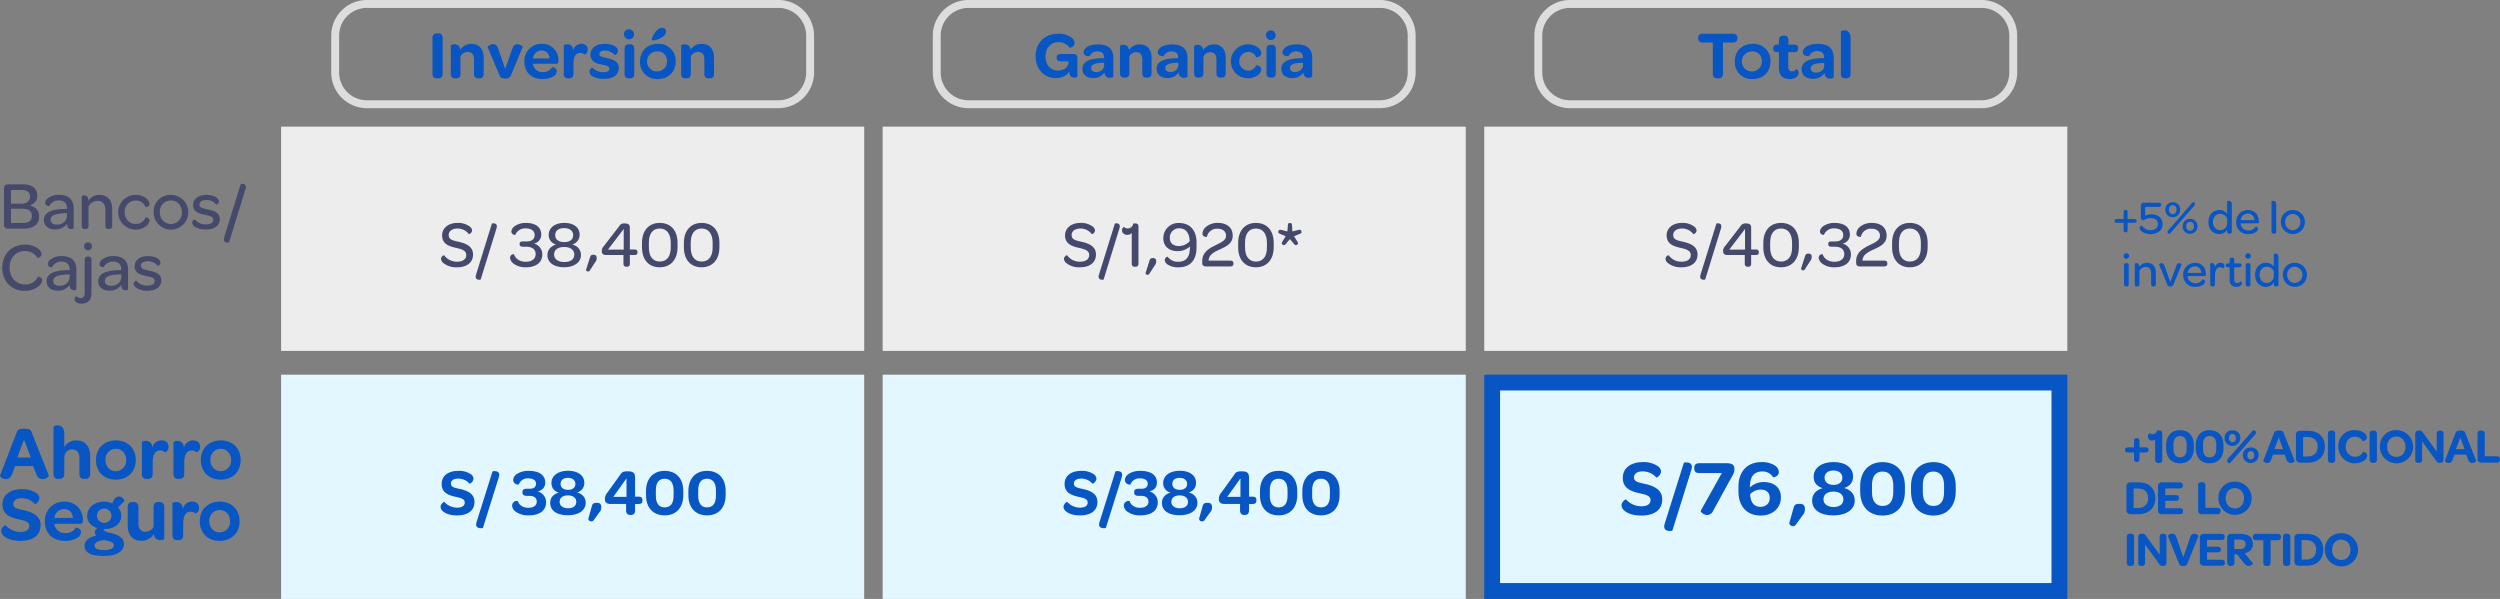 <svg xmlns="http://www.w3.org/2000/svg" width="1121.541" height="268.688" viewBox="0 0 1121.541 268.688">
  <rect x="0" y="0" width="1121.541" height="268.688" fill="#808080" stroke="none"/>
  <g id="Grupo_23035" data-name="Grupo 23035" transform="translate(-161.46 -641)">
    <g id="Inversión" transform="translate(355.486 653.443)">
      <g id="Grupo_23005" data-name="Grupo 23005" style="mix-blend-mode: normal;isolation: isolate">
        <path id="Trazado_21351" data-name="Trazado 21351" d="M325.382,655.732c0-1.385.678-2.062,1.94-2.062h.615a1.8,1.8,0,0,1,2,2.062v16.035a1.807,1.807,0,0,1-2,2.061h-.615c-1.262,0-1.94-.707-1.94-2.061Z" transform="translate(-325.382 -651.116)" fill="#0855c4"/>
        <path id="Trazado_21352" data-name="Trazado 21352" d="M347.066,663.809v7.232c0,1.568-.831,2.061-1.939,2.061h-.463c-1.137,0-1.938-.461-1.938-2.061v-6.555c0-2-1.017-3.233-2.771-3.233a3.627,3.627,0,0,0-3.292,1.97v7.818c0,1.568-.8,2.061-1.909,2.061h-.462c-1.169,0-1.97-.461-1.97-2.061V658.3c0-.154.769-.492,1.632-.492a2.49,2.49,0,0,1,2.584,2.523,5.7,5.7,0,0,1,4.956-2.708C345.4,657.622,347.066,660.392,347.066,663.809Z" transform="translate(-324.107 -650.39)" fill="#0855c4"/>
        <path id="Trazado_21353" data-name="Trazado 21353" d="M346.286,659.046c-.062-.247,1.077-1.294,2.37-1.294,1.046,0,1.908.492,2.462,2.247l3.016,8.832L357.273,660c.554-1.754,1.448-2.247,2.37-2.247,1.323,0,2.432,1.046,2.339,1.294L356.6,672a2.443,2.443,0,0,1-2.431,1.139c-1.016,0-2.062-.217-2.431-1.109Z" transform="translate(-321.543 -650.366)" fill="#0855c4"/>
        <path id="Trazado_21354" data-name="Trazado 21354" d="M367.982,657.622a7.15,7.15,0,0,1,7.48,7.51v.276c-.031.739-.246,1.139-1.047,1.139h-10.4l.094.492a4.169,4.169,0,0,0,4.308,3.233,4.478,4.478,0,0,0,4.216-2.185c.031-.063,2.123.122,2.123,1.845a2.937,2.937,0,0,1-1.662,2.34,9.205,9.205,0,0,1-4.8,1.139c-4.894,0-8.095-3.047-8.095-7.818A7.634,7.634,0,0,1,367.982,657.622Zm-.03,2.986a3.885,3.885,0,0,0-3.879,3.569h7.386A3.408,3.408,0,0,0,367.952,660.608Z" transform="translate(-318.988 -650.39)" fill="#0855c4"/>
        <path id="Trazado_21355" data-name="Trazado 21355" d="M385.856,660.146a2.247,2.247,0,0,1-1.385,2.278,3,3,0,0,0-1.97-.739c-2.093,0-3.016,1.845-3.016,4.861v4.494c0,1.568-.8,2.061-1.908,2.061h-.462c-1.169,0-1.97-.461-1.97-2.061V658.3c0-.154.739-.492,1.631-.492a2.4,2.4,0,0,1,2.37,1.631,6.916,6.916,0,0,1,.215,1.046,3.75,3.75,0,0,1,3.724-2.862A2.464,2.464,0,0,1,385.856,660.146Z" transform="translate(-316.243 -650.39)" fill="#0855c4"/>
        <path id="Trazado_21356" data-name="Trazado 21356" d="M384.9,670.025a1.907,1.907,0,0,1,1.323-1.723,6.569,6.569,0,0,0,4.955,2.03c1.693,0,2.617-.585,2.617-1.537,0-1.171-1.2-1.385-3.2-1.817-2.063-.431-5.264-1.107-5.264-4.493,0-2.922,2.37-4.862,6.249-4.862,3.046,0,4.924.831,5.693,2a2.214,2.214,0,0,1,.369,1.231,2.161,2.161,0,0,1-1.385,1.816,5.965,5.965,0,0,0-4.4-2.032c-1.662,0-2.554.616-2.554,1.57,0,1.077,1.169,1.294,3.2,1.755,2.124.46,5.51,1.138,5.51,4.524,0,3.016-2.4,4.832-6.618,4.832a9.883,9.883,0,0,1-5.17-1.139A2.619,2.619,0,0,1,384.9,670.025Z" transform="translate(-314.452 -650.39)" fill="#0855c4"/>
        <path id="Trazado_21357" data-name="Trazado 21357" d="M400.405,652.11a2.254,2.254,0,1,1-2.431,2.247A2.172,2.172,0,0,1,400.405,652.11Zm-2.185,8.8c0-1.569.831-2.093,1.939-2.093h.462c1.139,0,1.939.492,1.939,2.093v11.142c0,1.568-.8,2.061-1.939,2.061h-.431c-1.169,0-1.97-.461-1.97-2.061Z" transform="translate(-312.051 -651.402)" fill="#0855c4"/>
        <path id="Trazado_21358" data-name="Trazado 21358" d="M412.064,658.744a7.561,7.561,0,0,1,7.971,7.91c0,4.678-3.262,7.878-8.032,7.878a7.535,7.535,0,0,1-7.971-7.94C404.032,661.977,407.294,658.744,412.064,658.744Zm-.031,3.385a4.507,4.507,0,1,0,4.155,4.525C416.188,664.007,414.465,662.129,412.033,662.129Zm-2.739-5.355c0-.954,2.093-5.262,4.647-5.262a1.7,1.7,0,0,1,1.754,1.816c0,2.339-4.493,3.878-5.786,3.878C409.51,657.205,409.294,657.113,409.294,656.774Z" transform="translate(-310.938 -651.512)" fill="#0855c4"/>
        <path id="Trazado_21359" data-name="Trazado 21359" d="M434.373,663.809v7.232c0,1.568-.831,2.061-1.939,2.061h-.462c-1.139,0-1.939-.461-1.939-2.061v-6.555c0-2-1.016-3.233-2.77-3.233a3.629,3.629,0,0,0-3.293,1.97v7.818c0,1.568-.8,2.061-1.908,2.061H421.6c-1.169,0-1.97-.461-1.97-2.061V658.3c0-.154.769-.492,1.631-.492a2.491,2.491,0,0,1,2.585,2.523,5.7,5.7,0,0,1,4.955-2.708C432.711,657.622,434.373,660.392,434.373,663.809Z" transform="translate(-308.073 -650.39)" fill="#0855c4"/>
      </g>
    </g>
    <g id="Inversión-2" data-name="Inversión" transform="translate(162.48 723.471)">
      <g id="Grupo_23006" data-name="Grupo 23006" style="mix-blend-mode: normal;isolation: isolate">
        <path id="Trazado_21360" data-name="Trazado 21360" d="M162.972,728.984V712.642a1.641,1.641,0,0,1,1.693-1.785h6.555c4.34,0,6.71,1.816,6.71,5.171,0,2.153-1.231,3.6-3.508,4.278,2.954.676,4.308,2.553,4.308,4.893,0,3.723-2.37,5.57-7.571,5.57h-6.495A1.641,1.641,0,0,1,162.972,728.984Zm7.849-9.449c2.339,0,3.816-1.231,3.816-3.139,0-1.97-1.293-2.984-3.879-2.984h-4.646v6.123Zm.123,8.678c3.2,0,4.524-.953,4.524-3.261q0-3.141-4.432-3.14h-4.924v6.4Z" transform="translate(-162.203 -710.641)" fill="#454a6c"/>
        <path id="Trazado_21361" data-name="Trazado 21361" d="M188.044,721.139h.4v-.308c0-2.245-1.291-3.478-3.661-3.478a4.472,4.472,0,0,0-4.248,2.525c0,.03-1.877,0-1.877-1.477a2.69,2.69,0,0,1,1.016-1.848A7.863,7.863,0,0,1,185,714.861c4.185,0,6.464,2.155,6.464,5.91v9.077c0,.154-.555.34-1.108.34a1.651,1.651,0,0,1-1.755-1.354,4.583,4.583,0,0,1-.122-1.016,6.4,6.4,0,0,1-5.325,2.554c-3.17,0-5.047-1.694-5.047-4.217C178.1,722.74,181.366,721.263,188.044,721.139Zm.4,1.908-.831.032c-4.307.154-6.524.953-6.524,2.954,0,1.323,1.046,2.153,2.8,2.153,2.648,0,4.555-1.661,4.555-4Z" transform="translate(-159.424 -709.906)" fill="#454a6c"/>
        <path id="Trazado_21362" data-name="Trazado 21362" d="M206.1,721.2v7.509c0,1.108-.585,1.445-1.354,1.445h-.34c-.8,0-1.353-.337-1.353-1.445V721.57c0-2.491-1.263-4.032-3.416-4.032a4.475,4.475,0,0,0-4.156,2.586v8.586c0,1.108-.585,1.445-1.354,1.445h-.339c-.8,0-1.354-.337-1.354-1.445v-13.3a1.512,1.512,0,0,1,1.108-.339c.831,0,1.846.431,1.909,2.4a5.741,5.741,0,0,1,4.924-2.616C204.279,714.861,206.1,717.538,206.1,721.2Z" transform="translate(-156.793 -709.906)" fill="#454a6c"/>
        <path id="Trazado_21363" data-name="Trazado 21363" d="M213.956,714.861a7.407,7.407,0,0,1,4.832,1.539,3.685,3.685,0,0,1,1.508,2.554c0,1.263-1.723,1.509-1.816,1.354a4.389,4.389,0,0,0-4.462-2.892,4.9,4.9,0,0,0-4.862,5.2c0,3.047,2.062,5.262,4.862,5.262a4.416,4.416,0,0,0,4.462-2.892c.092-.155,1.816.062,1.816,1.385a3.639,3.639,0,0,1-1.539,2.524,7.314,7.314,0,0,1-4.8,1.539,7.787,7.787,0,0,1,0-15.573Z" transform="translate(-154.252 -709.906)" fill="#454a6c"/>
        <path id="Trazado_21364" data-name="Trazado 21364" d="M227.464,714.861a7.787,7.787,0,1,1-7.786,7.755A7.475,7.475,0,0,1,227.464,714.861Zm-.031,2.493a4.973,4.973,0,0,0-4.955,5.263,5.026,5.026,0,0,0,4.955,5.325,4.966,4.966,0,0,0,4.924-5.262C232.357,719.6,230.3,717.354,227.433,717.354Z" transform="translate(-151.789 -709.906)" fill="#454a6c"/>
        <path id="Trazado_21365" data-name="Trazado 21365" d="M234.29,727.264a1.552,1.552,0,0,1,1.2-1.385,6.1,6.1,0,0,0,4.987,2.216c2.093,0,3.261-.769,3.261-2,0-1.509-1.384-1.785-3.816-2.309-2.184-.461-5.2-1.139-5.2-4.278,0-2.77,2.309-4.647,5.91-4.647,2.831,0,4.615.893,5.324,1.939a1.809,1.809,0,0,1,.369,1.046,1.619,1.619,0,0,1-1.231,1.416,5.354,5.354,0,0,0-4.339-2.091c-2.094,0-3.2.8-3.2,2.03,0,1.355,1.293,1.663,3.694,2.185,2.276.492,5.447,1.17,5.447,4.37,0,2.833-2.339,4.648-6.156,4.648a8.843,8.843,0,0,1-5.078-1.294A2.424,2.424,0,0,1,234.29,727.264Z" transform="translate(-149.105 -709.906)" fill="#454a6c"/>
        <path id="Trazado_21366" data-name="Trazado 21366" d="M246.3,735.6a4.762,4.762,0,0,1,.246-1.232l7.324-23.574a1.178,1.178,0,0,1,.615-.123c.646,0,1.693.154,1.693,1.416a5,5,0,0,1-.246,1.231L248.64,736.9c0,.062-.308.123-.615.123C247.347,737.019,246.3,736.834,246.3,735.6Z" transform="translate(-146.899 -710.675)" fill="#454a6c"/>
        <path id="Trazado_21367" data-name="Trazado 21367" d="M172.447,733.719a9.656,9.656,0,0,1,5.633,1.6,3.737,3.737,0,0,1,1.877,2.616,1.853,1.853,0,0,1-1.846,1.723,6.432,6.432,0,0,0-5.632-3.076c-4.031,0-6.864,3.046-6.864,7.477,0,4.4,2.925,7.51,6.926,7.51a5.9,5.9,0,0,0,5.755-3.479c.062-.154,1.97.217,1.97,1.694a4.186,4.186,0,0,1-1.97,2.862,9.8,9.8,0,0,1-5.941,1.785c-5.909,0-10.033-4.247-10.033-10.31C162.322,738.027,166.478,733.719,172.447,733.719Z" transform="translate(-162.322 -706.443)" fill="#454a6c"/>
        <path id="Trazado_21368" data-name="Trazado 21368" d="M189.059,744.339h.4v-.308c0-2.247-1.291-3.476-3.662-3.476a4.472,4.472,0,0,0-4.247,2.523c0,.03-1.877,0-1.877-1.477a2.7,2.7,0,0,1,1.016-1.848,7.86,7.86,0,0,1,5.324-1.691c4.187,0,6.464,2.154,6.464,5.909v9.079c0,.154-.554.338-1.108.338a1.651,1.651,0,0,1-1.754-1.354,4.569,4.569,0,0,1-.124-1.016,6.4,6.4,0,0,1-5.324,2.554c-3.169,0-5.047-1.693-5.047-4.216C179.118,745.94,182.381,744.463,189.059,744.339Zm.4,1.909-.83.031c-4.31.154-6.525.954-6.525,2.954,0,1.323,1.046,2.154,2.8,2.154,2.648,0,4.555-1.662,4.555-4Z" transform="translate(-159.237 -705.645)" fill="#454a6c"/>
        <path id="Trazado_21369" data-name="Trazado 21369" d="M189.726,758.375a1.7,1.7,0,0,1,.708-1.416,2.806,2.806,0,0,0,1.97.862c1.323,0,1.846-.708,1.846-2.37V740.708c0-1.107.585-1.477,1.385-1.477h.308c.8,0,1.354.338,1.354,1.477v14.927c0,3.016-1.539,4.709-4.432,4.709a3.758,3.758,0,0,1-2.677-.862A1.511,1.511,0,0,1,189.726,758.375Zm6.124-25.514A1.771,1.771,0,1,1,194,734.646,1.668,1.668,0,0,1,195.85,732.861Z" transform="translate(-157.289 -706.6)" fill="#454a6c"/>
        <path id="Trazado_21370" data-name="Trazado 21370" d="M208.636,744.339h.4v-.308c0-2.247-1.293-3.476-3.662-3.476a4.47,4.47,0,0,0-4.247,2.523c0,.03-1.877,0-1.877-1.477a2.692,2.692,0,0,1,1.016-1.848,7.858,7.858,0,0,1,5.324-1.691c4.185,0,6.463,2.154,6.463,5.909v9.079c0,.154-.554.338-1.108.338a1.651,1.651,0,0,1-1.754-1.354,4.578,4.578,0,0,1-.123-1.016,6.4,6.4,0,0,1-5.324,2.554c-3.17,0-5.047-1.693-5.047-4.216C198.7,745.94,201.958,744.463,208.636,744.339Zm.4,1.909-.831.031c-4.308.154-6.524.954-6.524,2.954,0,1.323,1.046,2.154,2.8,2.154,2.647,0,4.555-1.662,4.555-4Z" transform="translate(-155.642 -705.645)" fill="#454a6c"/>
        <path id="Trazado_21371" data-name="Trazado 21371" d="M212.112,750.464a1.553,1.553,0,0,1,1.2-1.385A6.094,6.094,0,0,0,218.3,751.3c2.093,0,3.262-.769,3.262-2,0-1.509-1.385-1.785-3.816-2.308-2.185-.462-5.2-1.139-5.2-4.279,0-2.77,2.308-4.646,5.909-4.646,2.831,0,4.617.891,5.324,1.938a1.81,1.81,0,0,1,.369,1.048,1.616,1.616,0,0,1-1.231,1.414,5.352,5.352,0,0,0-4.339-2.091c-2.093,0-3.2.8-3.2,2.031,0,1.353,1.293,1.662,3.693,2.184,2.279.492,5.447,1.171,5.447,4.371,0,2.831-2.339,4.646-6.155,4.646a8.841,8.841,0,0,1-5.078-1.291A2.428,2.428,0,0,1,212.112,750.464Z" transform="translate(-153.178 -705.645)" fill="#454a6c"/>
      </g>
    </g>
    <g id="Inversión-3" data-name="Inversión" transform="translate(161.46 831.839)">
      <g id="Grupo_23007" data-name="Grupo 23007" style="mix-blend-mode: normal;isolation: isolate">
        <path id="Trazado_21372" data-name="Trazado 21372" d="M161.469,824.563l7.554-19.6c.309-.928,1.03-1.511,3.331-1.511s2.952.583,3.261,1.511l7.726,19.57c.172.411-1.237,1.579-2.747,1.579-1.1,0-2.231-.584-2.918-2.4l-1.34-3.468h-8.069l-1.373,3.536c-.618,1.752-1.682,2.335-2.746,2.335C162.706,826.109,161.332,825.009,161.469,824.563Zm13.8-8.136-3.021-8.069-3.022,8.069Z" transform="translate(-161.46 -802.005)" fill="#0855c4"/>
        <path id="Trazado_21373" data-name="Trazado 21373" d="M198.186,816.033v7.9c0,1.751-.927,2.3-2.163,2.3h-.516c-1.27,0-2.163-.516-2.163-2.3v-7.246c0-2.3-1.167-3.673-3.09-3.673-2.266,0-3.673,1.476-3.673,3.914v7c0,1.751-.928,2.3-2.164,2.3H183.9c-1.27,0-2.163-.516-2.163-2.3V802.779a2.6,2.6,0,0,1,1.819-.55c1.407,0,3.022.756,3.022,3.881v5.871a6,6,0,0,1,5.355-3.022C196.331,808.959,198.186,812.118,198.186,816.033Z" transform="translate(-157.736 -802.229)" fill="#0855c4"/>
        <path id="Trazado_21374" data-name="Trazado 21374" d="M206.794,807.915c5.289,0,8.893,3.605,8.893,8.824s-3.639,8.79-8.96,8.79-8.894-3.571-8.894-8.858C197.833,811.52,201.473,807.915,206.794,807.915Zm-.034,3.776a4.669,4.669,0,0,0-4.668,4.98c0,2.917,1.957,5.047,4.668,5.047a4.683,4.683,0,0,0,4.636-4.979C211.4,813.786,209.473,811.691,206.76,811.691Z" transform="translate(-154.78 -801.185)" fill="#0855c4"/>
        <path id="Trazado_21375" data-name="Trazado 21375" d="M227.182,810.731a2.5,2.5,0,0,1-1.545,2.54,3.351,3.351,0,0,0-2.2-.824c-2.335,0-3.365,2.06-3.365,5.425v5.014c0,1.751-.894,2.3-2.129,2.3h-.515c-1.3,0-2.2-.516-2.2-2.3V808.671c0-.173.824-.55,1.819-.55a2.675,2.675,0,0,1,2.643,1.82,7.633,7.633,0,0,1,.241,1.167,4.184,4.184,0,0,1,4.153-3.194C226.015,807.915,227.182,809.015,227.182,810.731Z" transform="translate(-151.584 -801.185)" fill="#0855c4"/>
        <path id="Trazado_21376" data-name="Trazado 21376" d="M239.159,810.731a2.5,2.5,0,0,1-1.545,2.54,3.351,3.351,0,0,0-2.2-.824c-2.335,0-3.365,2.06-3.365,5.425v5.014c0,1.751-.894,2.3-2.129,2.3h-.515c-1.3,0-2.2-.516-2.2-2.3V808.671c0-.173.824-.55,1.819-.55a2.675,2.675,0,0,1,2.643,1.82,7.635,7.635,0,0,1,.241,1.167,4.184,4.184,0,0,1,4.153-3.194C237.992,807.915,239.159,809.015,239.159,810.731Z" transform="translate(-149.385 -801.185)" fill="#0855c4"/>
        <path id="Trazado_21377" data-name="Trazado 21377" d="M246.553,807.915c5.287,0,8.893,3.605,8.893,8.824s-3.639,8.79-8.961,8.79-8.893-3.571-8.893-8.858C237.592,811.52,241.232,807.915,246.553,807.915Zm-.034,3.776a4.67,4.67,0,0,0-4.669,4.98c0,2.917,1.958,5.047,4.669,5.047a4.682,4.682,0,0,0,4.635-4.979C251.154,813.786,249.232,811.691,246.519,811.691Z" transform="translate(-147.478 -801.185)" fill="#0855c4"/>
        <path id="Trazado_21378" data-name="Trazado 21378" d="M161.933,845.094c0-1.407,1.751-2.677,1.922-2.507a9.047,9.047,0,0,0,6.592,2.989c2.644,0,4.052-.962,4.052-2.679,0-1.992-2.231-2.4-4.841-2.988-3.537-.791-7.176-2.094-7.176-6.662,0-4.119,3.3-6.832,8.652-6.832a10.9,10.9,0,0,1,6.387,1.649,3.048,3.048,0,0,1,1.545,2.437,3.3,3.3,0,0,1-1.991,2.644,7.954,7.954,0,0,0-5.906-2.713c-2.4,0-3.846,1-3.846,2.61,0,1.922,1.992,2.2,4.738,2.816,4.017.891,7.52,2.54,7.52,6.728,0,4.429-3.262,7-9.1,7-3.434,0-5.837-.892-7.175-2.026A3.177,3.177,0,0,1,161.933,845.094Z" transform="translate(-161.373 -797.787)" fill="#0855c4"/>
        <path id="Trazado_21379" data-name="Trazado 21379" d="M187.149,831.115a7.976,7.976,0,0,1,8.344,8.378v.309c-.035.824-.275,1.27-1.168,1.27h-11.6l.1.549a4.651,4.651,0,0,0,4.807,3.605,4.994,4.994,0,0,0,4.7-2.437c.034-.069,2.37.137,2.37,2.059a3.277,3.277,0,0,1-1.855,2.61,10.258,10.258,0,0,1-5.356,1.27c-5.459,0-9.03-3.4-9.03-8.721A8.517,8.517,0,0,1,187.149,831.115Zm-.034,3.331a4.333,4.333,0,0,0-4.326,3.983h8.241C190.89,835.99,189.414,834.446,187.114,834.446Z" transform="translate(-158.338 -796.924)" fill="#0855c4"/>
        <path id="Trazado_21380" data-name="Trazado 21380" d="M193.513,851.248c0-2.368,2.2-3.982,5.219-4.429a2.116,2.116,0,0,1-.619-1.544,2.351,2.351,0,0,1,1.168-1.924c-2.885-.823-4.6-2.883-4.6-5.528,0-3.6,3.192-6.352,7.622-6.352a8.645,8.645,0,0,1,3.571.79l.755-1.407a2.6,2.6,0,0,1,2.4-1.682A2.63,2.63,0,0,1,211.4,831.2l-2.885,2.849a5.487,5.487,0,0,1,1.477,3.708c0,3.468-2.85,5.871-7.211,5.974-.239,0-.446.034-.687.034a.628.628,0,0,0,.24.549c.24.824,1.683.927,4.017,1.546,2.37.617,4.841,1.887,4.841,4.7,0,3.228-3.3,5.287-9.03,5.287C196.19,855.849,193.513,854.339,193.513,851.248Zm13.149-.206c0-1.1-1.2-1.545-2.782-1.956-.479-.1-.994-.24-1.545-.343-2.471.172-4.359,1.03-4.359,2.472,0,1.27,1.442,1.992,4.291,1.992S206.662,852.416,206.662,851.042Zm-1.1-13.286a3.245,3.245,0,0,0-6.489,0,3.244,3.244,0,0,0,6.489,0Z" transform="translate(-155.573 -797.281)" fill="#0855c4"/>
        <path id="Trazado_21381" data-name="Trazado 21381" d="M226.28,833.624V847.8c0,.172-.858.549-1.819.549a2.685,2.685,0,0,1-2.713-1.819,5.645,5.645,0,0,1-.172-.927,6.328,6.328,0,0,1-5.528,3.055c-4.361,0-6.18-3.055-6.18-6.936v-8.1c0-1.752.892-2.335,2.094-2.335h.549c1.27,0,2.164.55,2.164,2.335v7.381c0,2.267,1.167,3.605,3.158,3.605a4.072,4.072,0,0,0,3.64-2.2v-8.79c0-1.752.858-2.335,2.094-2.335h.515C225.388,831.289,226.28,831.839,226.28,833.624Z" transform="translate(-152.57 -796.892)" fill="#0855c4"/>
        <path id="Trazado_21382" data-name="Trazado 21382" d="M238.753,833.931a2.509,2.509,0,0,1-1.545,2.541,3.353,3.353,0,0,0-2.2-.825c-2.334,0-3.364,2.061-3.364,5.425v5.014c0,1.751-.894,2.3-2.129,2.3H229c-1.3,0-2.2-.515-2.2-2.3V831.871c0-.173.823-.55,1.819-.55a2.676,2.676,0,0,1,2.643,1.821,7.535,7.535,0,0,1,.24,1.167,4.187,4.187,0,0,1,4.155-3.194C237.586,831.115,238.753,832.214,238.753,833.931Z" transform="translate(-149.459 -796.924)" fill="#0855c4"/>
        <path id="Trazado_21383" data-name="Trazado 21383" d="M246.147,831.115c5.287,0,8.893,3.605,8.893,8.824s-3.64,8.79-8.961,8.79-8.893-3.571-8.893-8.858C237.186,834.72,240.826,831.115,246.147,831.115Zm-.034,3.777a4.669,4.669,0,0,0-4.669,4.979c0,2.919,1.958,5.047,4.669,5.047a4.681,4.681,0,0,0,4.635-4.978C250.748,836.986,248.826,834.892,246.113,834.892Z" transform="translate(-147.553 -796.924)" fill="#0855c4"/>
      </g>
    </g>
    <g id="Ganancia" transform="translate(626.061 654.652)">
      <g id="Grupo_23008" data-name="Grupo 23008" style="mix-blend-mode: normal;isolation: isolate">
        <path id="Trazado_21384" data-name="Trazado 21384" d="M572.7,664.936v8.107a2.129,2.129,0,0,1-1.45.413c-.975,0-1.922-.413-2.159-2.277a1.745,1.745,0,0,1-.059-.414c-1.095,1.8-3.166,2.9-6.035,2.9-5.414,0-9.023-4.143-9.023-9.882,0-5.827,4.082-10,10.088-10a10.076,10.076,0,0,1,5.443,1.361,3.571,3.571,0,0,1,1.952,2.84,2.258,2.258,0,0,1-2.277,2.07,5.941,5.941,0,0,0-4.911-2.514c-3.4,0-5.858,2.574-5.858,6.389,0,3.788,2.189,6.39,5.592,6.39,2.484,0,4.29-1.271,4.673-3.195l.09-.947h-3.285c-1.391,0-2.07-.383-2.07-1.567v-.179c0-1.243.68-1.567,2.1-1.567H570.9C572.258,662.866,572.7,663.576,572.7,664.936Z" transform="translate(-553.976 -652.304)" fill="#0855c4"/>
        <path id="Trazado_21385" data-name="Trazado 21385" d="M580.986,663.986h.473a1.807,1.807,0,0,0-.03-.413c-.059-1.687-1.095-2.6-2.93-2.6a3.617,3.617,0,0,0-3.55,2.1c-.03.059-2.692.265-2.692-1.657a2.64,2.64,0,0,1,.887-1.893c.976-1.007,2.841-1.687,5.621-1.687,4.585,0,6.8,2.1,6.8,5.976v8.52c0,.207-.769.472-1.568.472a2.153,2.153,0,0,1-2.189-1.389,5.9,5.9,0,0,1-.237-.977,5.769,5.769,0,0,1-5,2.486c-3.018,0-4.852-1.657-4.852-4.143C571.726,665.554,574.861,664.074,580.986,663.986Zm.473,2.1h-.8c-3.283.118-5.029.74-5.029,2.367,0,1.094.858,1.774,2.248,1.774,2.071,0,3.551-1.272,3.581-3.106Z" transform="translate(-550.716 -651.561)" fill="#0855c4"/>
        <path id="Trazado_21386" data-name="Trazado 21386" d="M600.121,663.778v6.953c0,1.509-.8,1.981-1.863,1.981h-.444c-1.095,0-1.864-.444-1.864-1.981v-6.3c0-1.922-.977-3.106-2.663-3.106a3.489,3.489,0,0,0-3.165,1.894v7.514c0,1.509-.769,1.981-1.833,1.981h-.444c-1.125,0-1.894-.444-1.894-1.981V658.484c0-.148.74-.475,1.568-.475A2.4,2.4,0,0,1,590,660.436a5.47,5.47,0,0,1,4.762-2.6C598.524,657.833,600.121,660.495,600.121,663.778Z" transform="translate(-548.104 -651.561)" fill="#0855c4"/>
        <path id="Trazado_21387" data-name="Trazado 21387" d="M609.085,663.986h.473a1.8,1.8,0,0,0-.03-.413c-.059-1.687-1.095-2.6-2.93-2.6a3.617,3.617,0,0,0-3.55,2.1c-.03.059-2.692.265-2.692-1.657a2.635,2.635,0,0,1,.887-1.893c.977-1.007,2.841-1.687,5.621-1.687,4.585,0,6.8,2.1,6.8,5.976v8.52c0,.207-.769.472-1.568.472a2.153,2.153,0,0,1-2.189-1.389,5.916,5.916,0,0,1-.237-.977,5.768,5.768,0,0,1-5,2.486c-3.017,0-4.852-1.657-4.852-4.143C599.825,665.554,602.96,664.074,609.085,663.986Zm.473,2.1h-.8c-3.283.118-5.029.74-5.029,2.367,0,1.094.858,1.774,2.248,1.774,2.071,0,3.551-1.272,3.58-3.106Z" transform="translate(-545.556 -651.561)" fill="#0855c4"/>
        <path id="Trazado_21388" data-name="Trazado 21388" d="M628.221,663.778v6.953c0,1.509-.8,1.981-1.864,1.981h-.444c-1.095,0-1.863-.444-1.863-1.981v-6.3c0-1.922-.977-3.106-2.663-3.106a3.487,3.487,0,0,0-3.165,1.894v7.514c0,1.509-.769,1.981-1.835,1.981h-.444c-1.123,0-1.893-.444-1.893-1.981V658.484c0-.148.74-.475,1.568-.475a2.4,2.4,0,0,1,2.485,2.427,5.474,5.474,0,0,1,4.763-2.6C626.623,657.833,628.221,660.495,628.221,663.778Z" transform="translate(-542.944 -651.561)" fill="#0855c4"/>
        <path id="Trazado_21389" data-name="Trazado 21389" d="M635.468,657.833a7.314,7.314,0,0,1,4.733,1.45,3.478,3.478,0,0,1,1.42,2.484c0,1.687-2.249,2.011-2.338,1.835a3.558,3.558,0,0,0-3.638-2.4,4.228,4.228,0,0,0,0,8.432,3.609,3.609,0,0,0,3.638-2.4c.089-.177,2.338.059,2.338,1.863a3.333,3.333,0,0,1-1.45,2.427,7.177,7.177,0,0,1-4.7,1.478,7.588,7.588,0,0,1,0-15.175Z" transform="translate(-540.395 -651.561)" fill="#0855c4"/>
        <path id="Trazado_21390" data-name="Trazado 21390" d="M643.612,652.534a2.167,2.167,0,1,1-2.338,2.159A2.087,2.087,0,0,1,643.612,652.534Zm-2.1,8.462c0-1.51.8-2.013,1.863-2.013h.444c1.095,0,1.864.475,1.864,2.013V671.7c0,1.509-.769,1.981-1.864,1.981H643.4c-1.124,0-1.893-.444-1.893-1.981Z" transform="translate(-537.944 -652.534)" fill="#0855c4"/>
        <path id="Trazado_21391" data-name="Trazado 21391" d="M656.359,663.986h.473a1.807,1.807,0,0,0-.03-.413c-.059-1.687-1.094-2.6-2.928-2.6a3.616,3.616,0,0,0-3.55,2.1c-.03.059-2.693.265-2.693-1.657a2.637,2.637,0,0,1,.888-1.893c.977-1.007,2.84-1.687,5.621-1.687,4.585,0,6.8,2.1,6.8,5.976v8.52c0,.207-.769.472-1.567.472a2.154,2.154,0,0,1-2.19-1.389,5.923,5.923,0,0,1-.237-.977,5.768,5.768,0,0,1-5,2.486c-3.017,0-4.852-1.657-4.852-4.143C647.1,665.554,650.236,664.074,656.359,663.986Zm.473,2.1h-.8c-3.284.118-5.029.74-5.029,2.367,0,1.094.858,1.774,2.249,1.774,2.07,0,3.55-1.272,3.579-3.106Z" transform="translate(-536.874 -651.561)" fill="#0855c4"/>
      </g>
    </g>
    <g id="Total" transform="translate(923.267 654.643)">
      <g id="Grupo_23009" data-name="Grupo 23009" style="mix-blend-mode: normal;isolation: isolate">
        <path id="Trazado_21392" data-name="Trazado 21392" d="M811.655,657.744h-4.493c-1.354,0-2.093-.677-2.093-1.939v-.154c0-1.231.739-1.877,2.093-1.877H820.61c1.385,0,2.093.646,2.093,1.877v.154c0,1.262-.708,1.939-2.093,1.939h-4.4v14a1.842,1.842,0,0,1-2.031,2.061h-.646c-1.231,0-1.877-.707-1.877-2.061Z" transform="translate(-805.069 -652.297)" fill="#0855c4"/>
        <path id="Trazado_21393" data-name="Trazado 21393" d="M827.011,657.622a7.561,7.561,0,0,1,7.972,7.91c0,4.678-3.263,7.878-8.033,7.878a7.535,7.535,0,0,1-7.971-7.94C818.979,660.854,822.241,657.622,827.011,657.622Zm-.031,3.385a4.507,4.507,0,1,0,4.156,4.525C831.136,662.884,829.412,661.007,826.98,661.007Z" transform="translate(-802.514 -651.59)" fill="#0855c4"/>
        <path id="Trazado_21394" data-name="Trazado 21394" d="M836.093,668.809v-6.894h-.769c-1.231,0-1.785-.555-1.785-1.54v-.245c0-1.017.554-1.6,1.754-1.6h.8v-1.908c0-1.414.708-2.093,1.939-2.093h.4c1.139,0,1.908.492,1.908,2.093v1.908h2.616c1.231,0,1.754.524,1.754,1.509v.276c0,1.046-.554,1.6-1.785,1.6h-2.647v6.4c0,1.477.462,2.216,1.662,2.216a2.2,2.2,0,0,0,1.877-1.017,1.706,1.706,0,0,1,1.077,1.693,2.194,2.194,0,0,1-.739,1.662,4.482,4.482,0,0,1-3.231,1.109C837.632,673.979,836.093,672.225,836.093,668.809Z" transform="translate(-799.84 -652.158)" fill="#0855c4"/>
        <path id="Trazado_21395" data-name="Trazado 21395" d="M853.934,664.023h.492a1.966,1.966,0,0,0-.03-.431c-.063-1.753-1.139-2.708-3.048-2.708a3.764,3.764,0,0,0-3.693,2.186c-.031.06-2.8.276-2.8-1.723a2.748,2.748,0,0,1,.922-1.971c1.016-1.046,2.954-1.754,5.847-1.754,4.771,0,7.079,2.185,7.079,6.217V672.7c0,.217-.8.492-1.631.492a2.242,2.242,0,0,1-2.278-1.445,6.449,6.449,0,0,1-.246-1.017,6,6,0,0,1-5.2,2.586c-3.139,0-5.047-1.723-5.047-4.31C844.3,665.654,847.565,664.115,853.934,664.023Zm.492,2.185H853.6c-3.415.123-5.232.769-5.232,2.462,0,1.14.892,1.848,2.339,1.848,2.154,0,3.694-1.324,3.724-3.232Z" transform="translate(-797.864 -651.59)" fill="#0855c4"/>
        <path id="Trazado_21396" data-name="Trazado 21396" d="M859.174,671.977V653.018a2.406,2.406,0,0,1,1.631-.492c1.294,0,2.708.677,2.708,3.477v15.973c0,1.568-.8,2.061-1.907,2.061h-.463C860,674.038,859.174,673.577,859.174,671.977Z" transform="translate(-795.133 -652.526)" fill="#0855c4"/>
      </g>
    </g>
    <g id="Bruno_abrió_una_cuenta_de_ahorro_en_un_banco" data-name="Bruno abrió una cuenta de ahorro en un banco" transform="translate(1110.151 731.096)" style="mix-blend-mode: normal;isolation: isolate">
      <g id="Grupo_23010" data-name="Grupo 23010" style="mix-blend-mode: normal;isolation: isolate">
        <path id="Trazado_21397" data-name="Trazado 21397" d="M966.964,729.7V726.35h-3.091c-.682,0-.916-.3-.916-.788v-.128c0-.49.234-.788.916-.788h3.091v-3.154c0-.66.319-.917.81-.917h.17c.469,0,.81.257.81.917v3.154h3.091c.682,0,.916.3.916.788v.128c0,.49-.234.788-.916.788h-3.091V729.7c0,.66-.341.917-.81.917h-.17C967.283,730.614,966.964,730.357,966.964,729.7Z" transform="translate(-962.957 -716.482)" fill="#0855c4"/>
        <path id="Trazado_21398" data-name="Trazado 21398" d="M973.749,730.987a2.5,2.5,0,0,1-1.342-1.811c0-.747.98-1.194,1.044-1.088a4.343,4.343,0,0,0,3.879,2.047c2.024,0,3.3-1.065,3.3-2.728s-1.151-2.663-3.111-2.663a5.12,5.12,0,0,0-3.218.937c-.917-.064-1.343-.512-1.343-1.363v-5.244a1.1,1.1,0,0,1,1.129-1.236h6.927q1.023,0,1.023.895v.108c0,.574-.341.872-1.023.872H974.9v3.943a6.849,6.849,0,0,1,2.834-.618c2.984,0,4.945,1.683,4.945,4.348,0,2.75-2.046,4.519-5.35,4.519A6.817,6.817,0,0,1,973.749,730.987Z" transform="translate(-961.221 -716.984)" fill="#0855c4"/>
        <path id="Trazado_21399" data-name="Trazado 21399" d="M982.145,721.122v-.191a3.235,3.235,0,0,1,3.324-3.261,3.188,3.188,0,0,1,3.325,3.218v.192a3.254,3.254,0,0,1-3.345,3.261A3.184,3.184,0,0,1,982.145,721.122Zm1,9.953c0-.384.149-.639.618-1.129l10.719-12.339c.087-.085.98.148.98.788a1.9,1.9,0,0,1-.6,1.151l-10.742,12.318C984.041,731.97,983.146,731.672,983.146,731.075Zm4.007-9.911v-.318a1.723,1.723,0,0,0-1.7-1.855,1.7,1.7,0,0,0-1.684,1.855v.318a1.716,1.716,0,0,0,1.7,1.833A1.689,1.689,0,0,0,987.153,721.165Zm2.771,7.418v-.192a3.253,3.253,0,0,1,3.345-3.261,3.183,3.183,0,0,1,3.3,3.218v.192a3.236,3.236,0,0,1-3.325,3.261A3.189,3.189,0,0,1,989.924,728.583Zm5.029.041v-.318a1.724,1.724,0,0,0-1.706-1.855,1.7,1.7,0,0,0-1.683,1.855v.318a1.7,1.7,0,1,0,3.389,0Z" transform="translate(-959.433 -717.03)" fill="#0855c4"/>
        <path id="Trazado_21400" data-name="Trazado 21400" d="M998.488,726.644c0-3.24,2.025-5.393,4.86-5.393a4.136,4.136,0,0,1,3.516,1.684v-5.585a1.107,1.107,0,0,1,.768-.234c.66,0,1.344.341,1.344,1.812v11.913c0,.767-.385,1-.939,1h-.213c-.554,0-.937-.235-.937-1v-.788a4.1,4.1,0,0,1-3.6,1.983C1000.534,732.037,998.488,729.884,998.488,726.644Zm8.4-1.534a3.2,3.2,0,0,0-3.155-2.111c-1.918,0-3.2,1.45-3.2,3.645,0,2.132,1.321,3.644,3.154,3.644a3.087,3.087,0,0,0,3.2-3.005Z" transform="translate(-956.432 -717.117)" fill="#0855c4"/>
        <path id="Trazado_21401" data-name="Trazado 21401" d="M1014.26,720.61c2.963,0,4.923,2.089,4.923,5.158v.17c0,.447-.149.618-.639.618h-7.565a2.226,2.226,0,0,0,.042.383,3.331,3.331,0,0,0,3.453,2.792,3.374,3.374,0,0,0,3.218-1.7c.043-.043,1.108.149,1.108,1.044a2.054,2.054,0,0,1-1.13,1.493,6.076,6.076,0,0,1-3.239.831,5.1,5.1,0,0,1-5.413-5.35A5.194,5.194,0,0,1,1014.26,720.61Zm-.02,1.6a3.27,3.27,0,0,0-3.241,2.92h6.138A2.816,2.816,0,0,0,1014.24,722.209Z" transform="translate(-954.498 -716.475)" fill="#0855c4"/>
        <path id="Trazado_21402" data-name="Trazado 21402" d="M1022.393,730.843V717.351a1.1,1.1,0,0,1,.766-.234c.662,0,1.343.341,1.343,1.812v11.913c0,.767-.384,1-.937,1h-.214C1022.8,731.845,1022.393,731.61,1022.393,730.843Z" transform="translate(-952.042 -717.117)" fill="#0855c4"/>
        <path id="Trazado_21403" data-name="Trazado 21403" d="M1031.33,720.61a5.393,5.393,0,1,1-5.393,5.371A5.178,5.178,0,0,1,1031.33,720.61Zm-.02,1.727a3.443,3.443,0,0,0-3.432,3.644,3.48,3.48,0,0,0,3.432,3.687,3.675,3.675,0,0,0,0-7.332Z" transform="translate(-951.391 -716.475)" fill="#0855c4"/>
        <path id="Trazado_21404" data-name="Trazado 21404" d="M967.619,737.01a1.226,1.226,0,1,1-1.278,1.236A1.154,1.154,0,0,1,967.619,737.01Zm-1.108,5.434c0-.767.4-1.024.959-1.024h.214c.553,0,.937.235.937,1.024v8.418c0,.767-.385,1-.937,1h-.214c-.554,0-.959-.236-.959-1Z" transform="translate(-962.335 -713.464)" fill="#0855c4"/>
        <path id="Trazado_21405" data-name="Trazado 21405" d="M980.015,745v5.2c0,.767-.4,1-.937,1h-.234c-.554,0-.937-.235-.937-1v-4.944c0-1.727-.875-2.792-2.366-2.792a3.1,3.1,0,0,0-2.877,1.79V750.2c0,.767-.4,1-.937,1h-.234c-.554,0-.937-.235-.937-1v-9.206a1.046,1.046,0,0,1,.767-.235c.575,0,1.278.3,1.321,1.664a3.978,3.978,0,0,1,3.41-1.813C978.757,740.61,980.015,742.465,980.015,745Z" transform="translate(-961.562 -712.802)" fill="#0855c4"/>
        <path id="Trazado_21406" data-name="Trazado 21406" d="M979.786,741.355c-.042-.129.426-.619,1.109-.619.6,0,.98.257,1.342,1.258l2.579,7.225,2.663-7.225c.363-1,.768-1.258,1.3-1.258.661,0,1.129.513,1.087.619l-3.73,9.207c-.192.47-.618.662-1.3.662-.726,0-1.087-.149-1.279-.619Z" transform="translate(-959.867 -712.779)" fill="#0855c4"/>
        <path id="Trazado_21407" data-name="Trazado 21407" d="M994.172,740.61c2.963,0,4.924,2.089,4.924,5.158v.17c0,.447-.149.618-.639.618h-7.566a2.219,2.219,0,0,0,.043.383,3.33,3.33,0,0,0,3.453,2.792,3.372,3.372,0,0,0,3.218-1.7c.043-.043,1.108.149,1.108,1.044a2.055,2.055,0,0,1-1.131,1.493,6.074,6.074,0,0,1-3.238.831,5.1,5.1,0,0,1-5.413-5.35A5.194,5.194,0,0,1,994.172,740.61Zm-.02,1.6a3.27,3.27,0,0,0-3.241,2.92h6.138A2.816,2.816,0,0,0,994.152,742.209Z" transform="translate(-958.187 -712.802)" fill="#0855c4"/>
        <path id="Trazado_21408" data-name="Trazado 21408" d="M1005.545,741.975a1.052,1.052,0,0,1-.639,1.088,1.983,1.983,0,0,0-1.3-.449c-1.662,0-2.322,1.62-2.322,3.985v3.6c0,.767-.406,1-.937,1h-.234c-.555,0-.939-.235-.939-1v-9.206a1.047,1.047,0,0,1,.767-.235,1.208,1.208,0,0,1,1.237,1.024,3.922,3.922,0,0,1,.085.767,2.6,2.6,0,0,1,2.6-1.94C1004.927,740.61,1005.545,741.122,1005.545,741.975Z" transform="translate(-956.306 -712.802)" fill="#0855c4"/>
        <path id="Trazado_21409" data-name="Trazado 21409" d="M1006.775,748.366v-5.413h-.746c-.662,0-.917-.277-.917-.788v-.149c0-.511.256-.788.917-.788h.746v-1.578c0-.724.362-1,.938-1h.213c.554,0,.917.213.917,1v1.578h2.323c.66,0,.895.256.895.767v.149c0,.533-.256.81-.916.81h-2.324v5.178c0,1.279.363,1.9,1.364,1.9a1.734,1.734,0,0,0,1.45-.726c.064-.063.6.236.6.9a1.265,1.265,0,0,1-.447.937,2.883,2.883,0,0,1-1.94.619C1007.734,751.756,1006.775,750.583,1006.775,748.366Z" transform="translate(-955.215 -713.163)" fill="#0855c4"/>
        <path id="Trazado_21410" data-name="Trazado 21410" d="M1013.753,737.01a1.226,1.226,0,1,1-1.278,1.236A1.153,1.153,0,0,1,1013.753,737.01Zm-1.109,5.434c0-.767.406-1.024.96-1.024h.212c.555,0,.939.235.939,1.024v8.418c0,.767-.384,1-.939,1h-.212c-.554,0-.96-.236-.96-1Z" transform="translate(-953.863 -713.464)" fill="#0855c4"/>
        <path id="Trazado_21411" data-name="Trazado 21411" d="M1016.164,746.644c0-3.24,2.024-5.393,4.86-5.393a4.139,4.139,0,0,1,3.515,1.684v-5.584a1.1,1.1,0,0,1,.767-.234c.661,0,1.342.341,1.342,1.812v11.913c0,.767-.383,1-.937,1h-.213c-.554,0-.937-.236-.937-1v-.788a4.1,4.1,0,0,1-3.6,1.983C1018.211,752.037,1016.164,749.884,1016.164,746.644Zm8.4-1.534a3.2,3.2,0,0,0-3.154-2.11c-1.918,0-3.2,1.45-3.2,3.645,0,2.132,1.321,3.644,3.154,3.644a3.085,3.085,0,0,0,3.2-3.005Z" transform="translate(-953.185 -713.444)" fill="#0855c4"/>
        <path id="Trazado_21412" data-name="Trazado 21412" d="M1032.086,740.61a5.393,5.393,0,1,1-5.393,5.371A5.178,5.178,0,0,1,1032.086,740.61Zm-.021,1.727a3.443,3.443,0,0,0-3.431,3.644,3.48,3.48,0,0,0,3.431,3.687,3.675,3.675,0,0,0,0-7.332Z" transform="translate(-951.252 -712.802)" fill="#0855c4"/>
      </g>
    </g>
    <g id="Bruno_abrió_una_cuenta_de_ahorro_en_un_banco-2" data-name="Bruno abrió una cuenta de ahorro en un banco" transform="translate(1114.766 833.963)">
      <g id="Grupo_23011" data-name="Grupo 23011" style="mix-blend-mode: normal;isolation: isolate">
        <path id="Trazado_21413" data-name="Trazado 21413" d="M970.9,816.49v-2.978h-2.76c-.9,0-1.279-.441-1.279-1.1v-.155c0-.639.375-1.081,1.279-1.081h2.76v-2.847c0-.883.442-1.281,1.1-1.281h.265c.617,0,1.1.4,1.1,1.281v2.847h2.759c.905,0,1.282.442,1.282,1.081v.155c0,.663-.376,1.1-1.282,1.1h-2.759v2.978c0,.905-.485,1.281-1.1,1.281H972C971.337,817.771,970.9,817.4,970.9,816.49Z" transform="translate(-966.856 -803.469)" fill="#0855c4"/>
        <path id="Trazado_21414" data-name="Trazado 21414" d="M978.786,817.242v-9.005a1.97,1.97,0,0,1-1.28.464,2.163,2.163,0,0,1-1.412-.508,1.782,1.782,0,0,1-.552-1.325,1.555,1.555,0,0,1,.861-1.543,2.057,2.057,0,0,0,1.346.485,1.915,1.915,0,0,0,1.876-1.656h.949c.927,0,1.412.508,1.412,1.5v11.587a1.307,1.307,0,0,1-1.412,1.5h-.42C979.25,818.743,978.786,818.213,978.786,817.242Z" transform="translate(-965.26 -804)" fill="#0855c4"/>
        <path id="Trazado_21415" data-name="Trazado 21415" d="M982.439,812.191v-1.413c0-4.127,2.363-6.754,6.246-6.754s6.225,2.605,6.225,6.733v1.391c0,4.149-2.34,6.774-6.225,6.774C984.779,818.921,982.439,816.317,982.439,812.191Zm9.225.2v-1.832c0-2.516-1.082-3.907-2.979-3.907-1.942,0-2.957,1.347-2.957,3.864v1.876c0,2.493,1.037,3.861,2.957,3.861C990.626,816.251,991.664,814.905,991.664,812.39Z" transform="translate(-963.994 -804.024)" fill="#0855c4"/>
        <path id="Trazado_21416" data-name="Trazado 21416" d="M993.661,812.191v-1.413c0-4.127,2.361-6.754,6.245-6.754s6.225,2.605,6.225,6.733v1.391c0,4.149-2.339,6.774-6.225,6.774C996,818.921,993.661,816.317,993.661,812.191Zm9.225.2v-1.832c0-2.516-1.082-3.907-2.981-3.907-1.941,0-2.956,1.347-2.956,3.864v1.876c0,2.493,1.037,3.861,2.956,3.861C1001.848,816.251,1002.886,814.905,1002.886,812.39Z" transform="translate(-961.933 -804.024)" fill="#0855c4"/>
        <path id="Trazado_21417" data-name="Trazado 21417" d="M1004.565,807.708v-.178a3.369,3.369,0,0,1,3.576-3.421,3.327,3.327,0,0,1,3.531,3.4v.176a3.556,3.556,0,0,1-7.107.023Zm1.127,10.13a1.571,1.571,0,0,1,.6-1.126l11.1-12.646c.111-.133,1.326.2,1.326.992a1.945,1.945,0,0,1-.6,1.171l-11.1,12.625C1006.9,818.986,1005.692,818.611,1005.692,817.838Zm3.9-10.042v-.353a1.5,1.5,0,0,0-1.478-1.678,1.475,1.475,0,0,0-1.478,1.678v.353a1.488,1.488,0,0,0,1.5,1.633A1.455,1.455,0,0,0,1009.6,807.8Zm3.2,7.614v-.176a3.382,3.382,0,0,1,3.575-3.422,3.316,3.316,0,0,1,3.531,3.4v.175a3.556,3.556,0,0,1-7.105.022Zm5.053.066v-.354a1.509,1.509,0,0,0-1.478-1.677,1.475,1.475,0,0,0-1.478,1.677v.354a1.488,1.488,0,1,0,2.957,0Z" transform="translate(-959.931 -804.021)" fill="#0855c4"/>
        <path id="Trazado_21418" data-name="Trazado 21418" d="M1019.273,817.747l4.857-12.6c.2-.6.662-.971,2.141-.971s1.9.374,2.1.971l4.965,12.58c.11.265-.794,1.016-1.766,1.016a2,2,0,0,1-1.876-1.545l-.859-2.229h-5.187l-.883,2.273c-.4,1.126-1.082,1.5-1.766,1.5C1020.067,818.74,1019.185,818.034,1019.273,817.747Zm8.874-5.231-1.944-5.187-1.942,5.187Z" transform="translate(-957.231 -803.996)" fill="#0855c4"/>
        <path id="Trazado_21419" data-name="Trazado 21419" d="M1031.649,806.095a1.655,1.655,0,0,1,1.7-1.81h3.62c4.766,0,7.658,2.672,7.658,7.085,0,4.436-2.958,7.2-7.768,7.2h-3.4a1.8,1.8,0,0,1-1.811-1.788Zm9.734,5.3c0-2.759-1.7-4.326-4.5-4.326h-2.009v8.718h1.964C1039.661,815.784,1041.383,814.194,1041.383,811.393Z" transform="translate(-954.957 -803.976)" fill="#0855c4"/>
        <path id="Trazado_21420" data-name="Trazado 21420" d="M1043.766,805.689c0-.993.485-1.478,1.39-1.478h.442a1.288,1.288,0,0,1,1.435,1.478v11.5a1.3,1.3,0,0,1-1.435,1.478h-.442c-.9,0-1.39-.508-1.39-1.478Z" transform="translate(-952.732 -803.989)" fill="#0855c4"/>
        <path id="Trazado_21421" data-name="Trazado 21421" d="M1055.048,804.024a6.952,6.952,0,0,1,4.171,1.192,2.841,2.841,0,0,1,1.3,2.054c0,1.435-1.832,1.765-1.876,1.655a3.9,3.9,0,0,0-3.487-1.942c-2.384,0-4.1,1.787-4.1,4.481a4.171,4.171,0,0,0,4.149,4.5,3.646,3.646,0,0,0,3.531-2.14c.046-.134,1.944.2,1.944,1.633a3.062,3.062,0,0,1-1.368,2.184,7.438,7.438,0,0,1-11.61-6.157A7.1,7.1,0,0,1,1055.048,804.024Z" transform="translate(-952.01 -804.024)" fill="#0855c4"/>
        <path id="Trazado_21422" data-name="Trazado 21422" d="M1059.572,805.689c0-.993.485-1.478,1.391-1.478h.442a1.288,1.288,0,0,1,1.435,1.478v11.5a1.3,1.3,0,0,1-1.435,1.478h-.442c-.905,0-1.391-.508-1.391-1.478Z" transform="translate(-949.829 -803.989)" fill="#0855c4"/>
        <path id="Trazado_21423" data-name="Trazado 21423" d="M1063.468,811.484a7.152,7.152,0,0,1,7.372-7.461,7.449,7.449,0,1,1-7.372,7.461Zm11.476,0c0-2.693-1.7-4.569-4.126-4.569-2.451,0-4.106,1.81-4.106,4.548,0,2.714,1.677,4.568,4.127,4.568C1073.267,816.031,1074.944,814.2,1074.944,811.484Z" transform="translate(-949.113 -804.024)" fill="#0855c4"/>
        <path id="Trazado_21424" data-name="Trazado 21424" d="M1076.87,817.188V805.822c0-1.038.509-1.611,1.412-1.611h.4a1.8,1.8,0,0,1,1.656.927l6.157,8.5v-7.946c0-.971.442-1.478,1.391-1.478h.31c.882,0,1.345.508,1.345,1.478v11.367c0,1.059-.529,1.611-1.391,1.611h-.264a1.582,1.582,0,0,1-1.545-.817l-6.4-8.805v8.144a1.29,1.29,0,0,1-1.412,1.478h-.309C1077.311,818.667,1076.87,818.159,1076.87,817.188Z" transform="translate(-946.652 -803.989)" fill="#0855c4"/>
        <path id="Trazado_21425" data-name="Trazado 21425" d="M1088.092,817.747l4.855-12.6c.2-.6.662-.971,2.141-.971s1.9.374,2.1.971l4.967,12.58c.11.265-.8,1.016-1.766,1.016a2,2,0,0,1-1.876-1.545l-.86-2.229h-5.187l-.883,2.273c-.4,1.126-1.082,1.5-1.766,1.5C1088.886,818.74,1088,818.034,1088.092,817.747Zm8.873-5.231-1.943-5.187-1.941,5.187Z" transform="translate(-944.592 -803.996)" fill="#0855c4"/>
        <path id="Trazado_21426" data-name="Trazado 21426" d="M1100.468,816.791v-11.1c0-.993.486-1.478,1.368-1.478h.464c.948,0,1.412.485,1.412,1.478V815.71h5.342c.993,0,1.5.463,1.5,1.368v.088a1.307,1.307,0,0,1-1.5,1.413h-6.886A1.593,1.593,0,0,1,1100.468,816.791Z" transform="translate(-942.318 -803.989)" fill="#0855c4"/>
        <path id="Trazado_21427" data-name="Trazado 21427" d="M967.4,825.629a1.655,1.655,0,0,1,1.7-1.811h3.62c4.766,0,7.658,2.672,7.658,7.085,0,4.436-2.958,7.2-7.768,7.2h-3.4a1.8,1.8,0,0,1-1.811-1.789Zm9.734,5.3c0-2.759-1.7-4.326-4.5-4.326h-2.009v8.717h1.964C975.408,835.317,977.13,833.727,977.13,830.926Z" transform="translate(-966.757 -800.389)" fill="#0855c4"/>
        <path id="Trazado_21428" data-name="Trazado 21428" d="M979.363,836.31V825.629a1.611,1.611,0,0,1,1.7-1.811h7.945c1.016,0,1.5.442,1.5,1.3v.11c0,.883-.485,1.3-1.5,1.3h-6.4v3.024h4.68c1.059,0,1.5.4,1.5,1.213v.066c0,.862-.463,1.258-1.5,1.258h-4.68v3.333h6.511c1.016,0,1.478.374,1.478,1.213v.11c0,.906-.463,1.347-1.478,1.347h-8.055A1.594,1.594,0,0,1,979.363,836.31Z" transform="translate(-964.559 -800.389)" fill="#0855c4"/>
        <path id="Trazado_21429" data-name="Trazado 21429" d="M994.573,836.324v-11.1c0-.993.487-1.478,1.368-1.478h.464c.949,0,1.412.485,1.412,1.478v10.021h5.342c.993,0,1.5.464,1.5,1.368v.088a1.308,1.308,0,0,1-1.5,1.413h-6.885A1.594,1.594,0,0,1,994.573,836.324Z" transform="translate(-961.766 -800.402)" fill="#0855c4"/>
        <path id="Trazado_21430" data-name="Trazado 21430" d="M1002.271,831.017a7.153,7.153,0,0,1,7.373-7.459,7.449,7.449,0,1,1-7.373,7.459Zm11.478,0c0-2.693-1.7-4.569-4.129-4.569-2.449,0-4.1,1.81-4.1,4.547,0,2.714,1.677,4.568,4.127,4.568C1012.071,835.564,1013.749,833.731,1013.749,831.017Z" transform="translate(-960.352 -800.436)" fill="#0855c4"/>
        <path id="Trazado_21431" data-name="Trazado 21431" d="M967.546,844.756c0-.993.485-1.478,1.391-1.478h.441a1.288,1.288,0,0,1,1.435,1.478v11.5a1.3,1.3,0,0,1-1.435,1.478h-.441c-.905,0-1.391-.507-1.391-1.478Z" transform="translate(-966.729 -796.815)" fill="#0855c4"/>
        <path id="Trazado_21432" data-name="Trazado 21432" d="M971.87,856.255V844.89c0-1.038.509-1.612,1.412-1.612h.4a1.8,1.8,0,0,1,1.656.928l6.157,8.5v-7.946c0-.971.442-1.478,1.391-1.478h.31c.882,0,1.345.508,1.345,1.478v11.368c0,1.058-.529,1.61-1.391,1.61h-.264a1.581,1.581,0,0,1-1.545-.816l-6.4-8.807v8.145a1.29,1.29,0,0,1-1.412,1.478h-.309C972.311,857.734,971.87,857.227,971.87,856.255Z" transform="translate(-965.935 -796.815)" fill="#0855c4"/>
        <path id="Trazado_21433" data-name="Trazado 21433" d="M988.078,856.542l-4.967-12.182c-.133-.309.905-1.082,1.965-1.082a1.892,1.892,0,0,1,1.831,1.5l3.134,9.072,3.113-9.072a1.832,1.832,0,0,1,1.742-1.5c1.037,0,2.031.794,1.92,1.082l-4.9,12.182a1.787,1.787,0,0,1-1.943,1.237A1.736,1.736,0,0,1,988.078,856.542Z" transform="translate(-963.873 -796.815)" fill="#0855c4"/>
        <path id="Trazado_21434" data-name="Trazado 21434" d="M995.226,855.844V845.163a1.61,1.61,0,0,1,1.7-1.81h7.945c1.016,0,1.5.441,1.5,1.3v.11c0,.883-.486,1.3-1.5,1.3h-6.4v3.024h4.679c1.06,0,1.5.4,1.5,1.214v.065c0,.862-.462,1.259-1.5,1.259H998.47v3.332h6.511c1.014,0,1.478.375,1.478,1.214v.109c0,.906-.464,1.347-1.478,1.347h-8.056A1.593,1.593,0,0,1,995.226,855.844Z" transform="translate(-961.646 -796.801)" fill="#0855c4"/>
        <path id="Trazado_21435" data-name="Trazado 21435" d="M1005.59,855.933v-10.77a1.61,1.61,0,0,1,1.7-1.81h4.193c3.708,0,5.607,1.545,5.607,4.458a3.873,3.873,0,0,1-3.024,4.039,3.564,3.564,0,0,1-.707.134l3.752,4.545c.134.155-.485,1.192-1.876,1.192-.948,0-1.456-.4-2.14-1.323l-3.134-3.907h-1.126v3.752a1.315,1.315,0,0,1-1.435,1.478h-.442C1006.075,857.72,1005.59,857.081,1005.59,855.933Zm5.673-5.761c1.742,0,2.582-.815,2.582-2.14,0-1.413-.883-2.141-2.649-2.141h-2.405v4.281Z" transform="translate(-959.742 -796.801)" fill="#0855c4"/>
        <path id="Trazado_21436" data-name="Trazado 21436" d="M1020.024,846.2H1016.8c-.971,0-1.5-.485-1.5-1.39V844.7c0-.883.53-1.346,1.5-1.346h9.645c.993,0,1.5.463,1.5,1.346v.111c0,.9-.506,1.39-1.5,1.39h-3.157v10.042a1.321,1.321,0,0,1-1.457,1.478h-.463c-.883,0-1.347-.507-1.347-1.478Z" transform="translate(-957.959 -796.801)" fill="#0855c4"/>
        <path id="Trazado_21437" data-name="Trazado 21437" d="M1026.747,844.756c0-.993.485-1.478,1.391-1.478h.442a1.288,1.288,0,0,1,1.435,1.478v11.5a1.3,1.3,0,0,1-1.435,1.478h-.442c-.906,0-1.391-.507-1.391-1.478Z" transform="translate(-955.857 -796.815)" fill="#0855c4"/>
        <path id="Trazado_21438" data-name="Trazado 21438" d="M1031.071,845.163a1.654,1.654,0,0,1,1.7-1.81h3.618c4.768,0,7.66,2.67,7.66,7.084,0,4.436-2.958,7.2-7.768,7.2h-3.4a1.8,1.8,0,0,1-1.811-1.788Zm9.734,5.3c0-2.759-1.7-4.326-4.5-4.326h-2.009v8.718h1.964C1039.083,854.851,1040.805,853.262,1040.805,850.459Z" transform="translate(-955.063 -796.801)" fill="#0855c4"/>
        <path id="Trazado_21439" data-name="Trazado 21439" d="M1042.609,850.552a7.154,7.154,0,0,1,7.373-7.461,7.449,7.449,0,1,1-7.373,7.461Zm11.478,0c0-2.694-1.7-4.57-4.129-4.57-2.449,0-4.1,1.81-4.1,4.547,0,2.714,1.677,4.568,4.127,4.568C1052.41,855.1,1054.087,853.266,1054.087,850.552Z" transform="translate(-952.944 -796.849)" fill="#0855c4"/>
      </g>
    </g>
    <g id="Grupo_23012" data-name="Grupo 23012" transform="translate(287.566 697.815)">
      <rect id="Rectángulo_5869" data-name="Rectángulo 5869" width="261.586" height="100.61" fill="#ededed"/>
    </g>
    <g id="S_38400" data-name="S 38400" transform="translate(359.296 741.001)">
      <g id="Grupo_23013" data-name="Grupo 23013" style="mix-blend-mode: normal;isolation: isolate">
        <path id="Trazado_21440" data-name="Trazado 21440" d="M328.6,741.579a1.937,1.937,0,0,1,1.39-1.628,6.942,6.942,0,0,0,5.769,2.93c2.662,0,4.171-1.1,4.171-2.989,0-2.159-2.248-2.662-4.793-3.254-2.958-.681-6.035-1.715-6.035-5.59,0-3.255,2.811-5.563,6.894-5.563a8.656,8.656,0,0,1,5.414,1.57,2.527,2.527,0,0,1,1.153,1.832,2.01,2.01,0,0,1-1.419,1.687A6.275,6.275,0,0,0,336.026,728c-2.4,0-3.964,1.154-3.964,2.928,0,2.1,1.864,2.426,4.526,3.048,3.254.739,6.391,2.011,6.391,5.709,0,3.521-2.722,5.711-7.189,5.711a9.15,9.15,0,0,1-6.213-1.983A2.7,2.7,0,0,1,328.6,741.579Z" transform="translate(-328.601 -725.485)" fill="#454a6c"/>
        <path id="Trazado_21441" data-name="Trazado 21441" d="M341.75,749.6a4.555,4.555,0,0,1,.237-1.184l7.041-22.662a1.139,1.139,0,0,1,.592-.117c.621,0,1.626.148,1.626,1.36a4.813,4.813,0,0,1-.237,1.184L344,750.842c0,.058-.3.117-.592.117C342.756,750.959,341.75,750.781,341.75,749.6Z" transform="translate(-326.186 -725.457)" fill="#454a6c"/>
        <path id="Trazado_21442" data-name="Trazado 21442" d="M356.549,743.886a3.754,3.754,0,0,1-1.774-2.779,1.578,1.578,0,0,1,1.774-1.57c.74,2.19,2.722,3.373,5.267,3.373,2.721,0,4.437-1.3,4.437-3.373,0-2.218-1.509-3.372-4.379-3.372h-1.36c-1.065,0-1.45-.443-1.45-1.095v-.176c0-.8.473-1.095,1.391-1.095h1.774c2.338,0,3.581-1.095,3.581-2.9,0-1.835-1.509-2.959-4.024-2.959a4.783,4.783,0,0,0-4.673,2.9,1.6,1.6,0,0,1-1.776-1.51,3.474,3.474,0,0,1,1.776-2.544,8.6,8.6,0,0,1,4.7-1.3c4.408,0,6.952,1.894,6.952,5.177a4.011,4.011,0,0,1-3.254,4.084,4.968,4.968,0,0,1,3.727,4.911c0,3.578-2.752,5.74-7.425,5.74A8.911,8.911,0,0,1,356.549,743.886Z" transform="translate(-323.794 -725.485)" fill="#454a6c"/>
        <path id="Trazado_21443" data-name="Trazado 21443" d="M368.95,739.923c0-2.219,1.33-3.936,3.875-4.764a4.309,4.309,0,0,1-3.313-4.318c0-3.166,2.751-5.356,6.981-5.356,4.289,0,6.892,2.071,6.892,5.3a4.4,4.4,0,0,1-3.282,4.35c2.6.8,3.874,2.514,3.874,4.793,0,3.195-2.988,5.442-7.514,5.442C371.79,745.365,368.95,743.235,368.95,739.923Zm12.04-.238c0-2.041-1.686-3.4-4.526-3.4-2.869,0-4.526,1.331-4.526,3.4,0,1.953,1.687,3.344,4.556,3.344C379.451,743.029,380.99,741.756,380.99,739.685Zm-.5-8.668c0-1.893-1.449-3.195-4.023-3.195-2.662,0-4.023,1.243-4.023,3.195,0,1.835,1.509,3.077,4.053,3.077S380.487,732.941,380.487,731.017Z" transform="translate(-321.191 -725.485)" fill="#454a6c"/>
        <path id="Trazado_21444" data-name="Trazado 21444" d="M393.129,743.732v-3.876h-7.84c-1.154,0-1.864-.592-1.864-1.419v-.651a3.148,3.148,0,0,1,.858-1.893l6.834-8.847a2.519,2.519,0,0,1,2.6-1.36c1.657,0,2.279.561,2.279,1.981v9.7h2.1c.917,0,1.332.385,1.332,1.184v.148c0,.8-.414,1.153-1.332,1.153H396v3.876c0,.916-.414,1.39-1.3,1.39h-.326A1.254,1.254,0,0,1,393.129,743.732Zm.117-6.3v-9.26l-7.07,9.26Z" transform="translate(-311.272 -725.448)" fill="#454a6c"/>
        <path id="Trazado_21445" data-name="Trazado 21445" d="M398.649,736.431v-1.952c0-5.532,3.048-8.995,7.959-8.995,4.97,0,7.987,3.433,7.987,8.965v1.923c0,5.531-3.047,9.023-7.987,9.023C401.638,745.4,398.649,741.964,398.649,736.431Zm12.9.09v-2.131c0-4.024-1.835-6.391-4.941-6.391s-4.881,2.308-4.881,6.331v2.159c0,4.024,1.8,6.331,4.881,6.331C409.773,742.822,411.548,740.543,411.548,736.521Z" transform="translate(-308.476 -725.485)" fill="#454a6c"/>
        <path id="Trazado_21446" data-name="Trazado 21446" d="M414.524,736.431v-1.952c0-5.532,3.047-8.995,7.958-8.995,4.97,0,7.988,3.433,7.988,8.965v1.923c0,5.531-3.048,9.023-7.988,9.023C417.512,745.4,414.524,741.964,414.524,736.431Zm12.9.09v-2.131c0-4.024-1.833-6.391-4.941-6.391s-4.881,2.308-4.881,6.331v2.159c0,4.024,1.805,6.331,4.881,6.331C425.648,742.822,427.422,740.543,427.422,736.521Z" transform="translate(-305.56 -725.485)" fill="#454a6c"/>
        <path id="Trazado_22298" data-name="Trazado 22298" d="M1.081,48.657c-.242.907,1.118,1.209,1.511.695L5.1,45.484A2.807,2.807,0,0,0,5.8,43.671V43.52c0-.937-.514-1.42-1.269-1.42H4.254c-1.027,0-1.269.483-1.541,1.42Z" transform="translate(64.046 -27.812)" fill="#454a6c"/>
      </g>
    </g>
    <g id="Grupo_23014" data-name="Grupo 23014" transform="translate(557.438 697.815)">
      <rect id="Rectángulo_5870" data-name="Rectángulo 5870" width="261.586" height="100.61" fill="#ededed"/>
    </g>
    <g id="S_38400-2" data-name="S 38400" transform="translate(638.754 741.001)">
      <g id="Grupo_23015" data-name="Grupo 23015" style="mix-blend-mode: normal;isolation: isolate">
        <path id="Trazado_21447" data-name="Trazado 21447" d="M564.7,741.579a1.938,1.938,0,0,1,1.391-1.628,6.94,6.94,0,0,0,5.769,2.93c2.662,0,4.171-1.1,4.171-2.989,0-2.159-2.248-2.662-4.793-3.254-2.958-.681-6.035-1.715-6.035-5.59,0-3.255,2.811-5.563,6.893-5.563a8.652,8.652,0,0,1,5.413,1.57,2.525,2.525,0,0,1,1.154,1.832,2.01,2.01,0,0,1-1.419,1.687A6.275,6.275,0,0,0,572.126,728c-2.4,0-3.964,1.154-3.964,2.928,0,2.1,1.863,2.426,4.526,3.048,3.254.739,6.391,2.011,6.391,5.709,0,3.521-2.723,5.711-7.19,5.711a9.147,9.147,0,0,1-6.213-1.983A2.7,2.7,0,0,1,564.7,741.579Z" transform="translate(-564.7 -725.485)" fill="#454a6c"/>
        <path id="Trazado_21448" data-name="Trazado 21448" d="M577.851,749.6a4.548,4.548,0,0,1,.235-1.184l7.042-22.662a1.138,1.138,0,0,1,.592-.117c.62,0,1.626.148,1.626,1.36a4.815,4.815,0,0,1-.237,1.184L580.1,750.842c0,.058-.3.117-.592.117C578.856,750.959,577.851,750.781,577.851,749.6Z" transform="translate(-562.285 -725.457)" fill="#454a6c"/>
        <path id="Trazado_21449" data-name="Trazado 21449" d="M591.073,743.732V730.005a2.79,2.79,0,0,1-1.98.8,2.717,2.717,0,0,1-1.717-.563,1.926,1.926,0,0,1-.65-1.478,1.572,1.572,0,0,1,.857-1.509,2.408,2.408,0,0,0,1.746.68,2.438,2.438,0,0,0,2.4-2.248h1.036c.888,0,1.332.472,1.332,1.39v16.656c0,.916-.444,1.39-1.332,1.39h-.383C591.516,745.121,591.073,744.648,591.073,743.732Z" transform="translate(-560.655 -725.448)" fill="#454a6c"/>
        <path id="Trazado_21450" data-name="Trazado 21450" d="M598.438,744.3a2.739,2.739,0,0,1-1.538-2.16,1.625,1.625,0,0,1,1.271-1.538,5.581,5.581,0,0,0,4.674,2.307c3.313,0,5.059-1.746,5.3-5.5a9.753,9.753,0,0,0,0-1.33,8.094,8.094,0,0,1-5.413,2.07c-3.936,0-6.479-2.16-6.479-5.769v-.118a6.756,6.756,0,0,1,7.1-6.744c4.852,0,7.811,3.283,7.811,8.816v2.042c0,5.945-2.9,9.023-8.2,9.023A8.34,8.34,0,0,1,598.438,744.3Zm9.644-10.621c0-.178-.03-.356-.03-.533-.266-3.283-1.834-5.237-4.615-5.237a4.085,4.085,0,0,0-4.26,4.112v.148c0,2.367,1.48,3.7,4.171,3.7A6.623,6.623,0,0,0,608.083,733.676Z" transform="translate(-551.663 -725.48)" fill="#454a6c"/>
        <path id="Trazado_21451" data-name="Trazado 21451" d="M611,743.354v-.74c0-3.934,3.047-5.68,5.917-7.1,2.515-1.243,4.763-2.19,4.763-4.26,0-1.981-1.449-3.165-3.9-3.165a4.538,4.538,0,0,0-4.675,3.668c0,.089-2.011.118-2.011-1.479a4.293,4.293,0,0,1,1.746-3.136,8.029,8.029,0,0,1,5.147-1.657c4.172,0,6.688,2.16,6.688,5.711,0,3.431-2.722,4.791-5.621,6.123-2.515,1.124-4.586,2.19-5.088,4.232a3.9,3.9,0,0,0-.12.857h9.7c1,0,1.449.414,1.449,1.184v.177c0,.8-.444,1.242-1.449,1.242h-10.65C611.562,745.01,611,744.567,611,743.354Z" transform="translate(-548.954 -725.485)" fill="#454a6c"/>
        <path id="Trazado_21452" data-name="Trazado 21452" d="M624.624,736.431v-1.952c0-5.532,3.047-8.995,7.959-8.995,4.97,0,7.987,3.433,7.987,8.965v1.923c0,5.531-3.048,9.023-7.987,9.023C627.611,745.4,624.624,741.964,624.624,736.431Zm12.9.09v-2.131c0-4.024-1.833-6.391-4.939-6.391s-4.881,2.308-4.881,6.331v2.159c0,4.024,1.8,6.331,4.881,6.331C635.747,742.822,637.522,740.543,637.522,736.521Z" transform="translate(-546.452 -725.485)" fill="#454a6c"/>
        <path id="Trazado_21453" data-name="Trazado 21453" d="M641.778,735.213c-.414-.236-.534-.591-.179-1.242l1.539-2.515-2.662-1.123c-.681-.3-.74-.563-.592-1.095l.028-.118c.148-.474.416-.651,1.126-.534l2.869.711.237-2.87c.089-.768.355-.916.858-.916h.118c.472,0,.768.148.857.916l.179,2.87,2.869-.711c.71-.117,1.006.09,1.154.534l.029.118c.148.532.089.8-.592,1.095l-2.721,1.123,1.567,2.515c.385.651.207.975-.176,1.242l-.09.06c-.354.265-.71.324-1.213-.237l-1.952-2.279-1.922,2.279c-.534.561-.83.5-1.243.237Z" transform="translate(-543.662 -725.48)" fill="#454a6c"/>
        <path id="Trazado_22299" data-name="Trazado 22299" d="M1.081,48.657c-.242.907,1.118,1.209,1.511.695L5.1,45.484A2.807,2.807,0,0,0,5.8,43.671V43.52c0-.937-.514-1.42-1.269-1.42H4.254c-1.027,0-1.269.483-1.541,1.42Z" transform="translate(35.587 -26.325)" fill="#454a6c"/>
      </g>
    </g>
    <g id="Grupo_23016" data-name="Grupo 23016" transform="translate(827.31 697.815)">
      <rect id="Rectángulo_5871" data-name="Rectángulo 5871" width="261.586" height="100.61" fill="#ededed"/>
    </g>
    <g id="S_38400-3" data-name="S 38400" transform="translate(908.626 741.001)">
      <g id="Grupo_23017" data-name="Grupo 23017" style="mix-blend-mode: normal;isolation: isolate">
        <path id="Trazado_21454" data-name="Trazado 21454" d="M792.7,741.579a1.938,1.938,0,0,1,1.391-1.628,6.94,6.94,0,0,0,5.769,2.93c2.662,0,4.171-1.1,4.171-2.989,0-2.159-2.248-2.662-4.793-3.254-2.958-.681-6.036-1.715-6.036-5.59,0-3.255,2.811-5.563,6.894-5.563a8.652,8.652,0,0,1,5.413,1.57,2.525,2.525,0,0,1,1.154,1.832,2.009,2.009,0,0,1-1.419,1.687A6.275,6.275,0,0,0,800.126,728c-2.4,0-3.964,1.154-3.964,2.928,0,2.1,1.863,2.426,4.526,3.048,3.254.739,6.391,2.011,6.391,5.709,0,3.521-2.722,5.711-7.19,5.711a9.147,9.147,0,0,1-6.213-1.983A2.7,2.7,0,0,1,792.7,741.579Z" transform="translate(-792.7 -725.485)" fill="#454a6c"/>
        <path id="Trazado_21455" data-name="Trazado 21455" d="M805.851,749.6a4.548,4.548,0,0,1,.235-1.184l7.042-22.662a1.138,1.138,0,0,1,.592-.117c.62,0,1.626.148,1.626,1.36a4.814,4.814,0,0,1-.237,1.184L808.1,750.842c0,.058-.3.117-.592.117C806.856,750.959,805.851,750.781,805.851,749.6Z" transform="translate(-790.285 -725.457)" fill="#454a6c"/>
        <path id="Trazado_21456" data-name="Trazado 21456" d="M824.253,743.732v-3.876h-7.839c-1.154,0-1.864-.592-1.864-1.419v-.651a3.147,3.147,0,0,1,.858-1.893l6.834-8.847a2.518,2.518,0,0,1,2.6-1.36c1.656,0,2.279.561,2.279,1.981v9.7h2.1c.917,0,1.332.385,1.332,1.184v.148c0,.8-.414,1.153-1.332,1.153h-2.1v3.876c0,.916-.415,1.39-1.3,1.39H825.5A1.255,1.255,0,0,1,824.253,743.732Zm.118-6.3v-9.26l-7.07,9.26Z" transform="translate(-788.687 -725.448)" fill="#454a6c"/>
        <path id="Trazado_21457" data-name="Trazado 21457" d="M829.774,736.431v-1.952c0-5.532,3.048-8.995,7.959-8.995,4.97,0,7.987,3.433,7.987,8.965v1.923c0,5.531-3.047,9.023-7.987,9.023C832.763,745.4,829.774,741.964,829.774,736.431Zm12.9.09v-2.131c0-4.024-1.835-6.391-4.941-6.391s-4.881,2.308-4.881,6.331v2.159c0,4.024,1.8,6.331,4.881,6.331C840.9,742.822,842.673,740.543,842.673,736.521Z" transform="translate(-785.891 -725.485)" fill="#454a6c"/>
        <path id="Trazado_21458" data-name="Trazado 21458" d="M846.625,743.886a3.753,3.753,0,0,1-1.776-2.779,1.578,1.578,0,0,1,1.776-1.57c.74,2.19,2.72,3.373,5.266,3.373,2.721,0,4.437-1.3,4.437-3.373,0-2.218-1.51-3.372-4.378-3.372h-1.362c-1.064,0-1.449-.443-1.449-1.095v-.176c0-.8.474-1.095,1.39-1.095H852.3c2.338,0,3.58-1.095,3.58-2.9,0-1.835-1.51-2.959-4.024-2.959a4.786,4.786,0,0,0-4.674,2.9,1.6,1.6,0,0,1-1.774-1.51,3.476,3.476,0,0,1,1.774-2.544,8.609,8.609,0,0,1,4.705-1.3c4.407,0,6.951,1.894,6.951,5.177a4.011,4.011,0,0,1-3.254,4.084,4.968,4.968,0,0,1,3.727,4.911c0,3.578-2.752,5.74-7.425,5.74A8.908,8.908,0,0,1,846.625,743.886Z" transform="translate(-776.123 -725.485)" fill="#454a6c"/>
        <path id="Trazado_21459" data-name="Trazado 21459" d="M859.05,743.354v-.74c0-3.934,3.047-5.68,5.917-7.1,2.514-1.243,4.762-2.19,4.762-4.26,0-1.981-1.449-3.165-3.9-3.165a4.535,4.535,0,0,0-4.674,3.668c0,.089-2.011.118-2.011-1.479a4.29,4.29,0,0,1,1.746-3.136,8.029,8.029,0,0,1,5.147-1.657c4.172,0,6.686,2.16,6.686,5.711,0,3.431-2.723,4.791-5.621,6.123-2.514,1.124-4.585,2.19-5.089,4.232a3.982,3.982,0,0,0-.118.857h9.7c1.006,0,1.45.414,1.45,1.184v.177c0,.8-.444,1.242-1.45,1.242h-10.65C859.611,745.01,859.05,744.567,859.05,743.354Z" transform="translate(-773.515 -725.485)" fill="#454a6c"/>
        <path id="Trazado_21460" data-name="Trazado 21460" d="M872.674,736.431v-1.952c0-5.532,3.047-8.995,7.958-8.995,4.971,0,7.988,3.433,7.988,8.965v1.923c0,5.531-3.048,9.023-7.988,9.023C875.662,745.4,872.674,741.964,872.674,736.431Zm12.9.09v-2.131c0-4.024-1.835-6.391-4.941-6.391s-4.881,2.308-4.881,6.331v2.159c0,4.024,1.8,6.331,4.881,6.331C883.8,742.822,885.572,740.543,885.572,736.521Z" transform="translate(-771.013 -725.485)" fill="#454a6c"/>
        <path id="Trazado_22300" data-name="Trazado 22300" d="M1.081,48.657c-.242.907,1.118,1.209,1.511.695L5.1,45.484A2.807,2.807,0,0,0,5.8,43.671V43.52c0-.937-.514-1.42-1.269-1.42H4.254c-1.027,0-1.269.483-1.541,1.42Z" transform="translate(59.79 -28.325)" fill="#454a6c"/>
      </g>
    </g>
    <g id="Grupo_23018" data-name="Grupo 23018" transform="translate(287.566 809.078)">
      <rect id="Rectángulo_5872" data-name="Rectángulo 5872" width="261.586" height="100.61" fill="#e2f7ff"/>
    </g>
    <g id="S_38400-4" data-name="S 38400" transform="translate(359.119 852.206)">
      <g id="Grupo_23019" data-name="Grupo 23019" style="mix-blend-mode: normal;isolation: isolate">
        <path id="Trazado_21461" data-name="Trazado 21461" d="M328.451,835.555c0-1.214,1.508-2.309,1.656-2.161a7.8,7.8,0,0,0,5.68,2.574c2.279,0,3.492-.829,3.492-2.307,0-1.716-1.923-2.071-4.172-2.574-3.047-.681-6.182-1.8-6.182-5.738,0-3.551,2.84-5.887,7.455-5.887a9.4,9.4,0,0,1,5.5,1.419,2.626,2.626,0,0,1,1.33,2.1,2.835,2.835,0,0,1-1.715,2.277,6.854,6.854,0,0,0-5.089-2.336c-2.071,0-3.313.857-3.313,2.248,0,1.657,1.715,1.894,4.082,2.427,3.461.768,6.478,2.19,6.478,5.8,0,3.817-2.81,6.035-7.839,6.035-2.958,0-5.029-.768-6.183-1.746A2.738,2.738,0,0,1,328.451,835.555Z" transform="translate(-328.451 -819.431)" fill="#0855c4"/>
        <path id="Trazado_21462" data-name="Trazado 21462" d="M341.925,843.524a4.933,4.933,0,0,1,.237-1.243l7.1-22.572a1.728,1.728,0,0,1,.888-.148c.858,0,2.129.206,2.129,1.656a5.16,5.16,0,0,1-.236,1.243l-7.071,22.572a1.929,1.929,0,0,1-.888.148C343.2,845.18,341.925,844.913,341.925,843.524Z" transform="translate(-325.976 -819.413)" fill="#0855c4"/>
        <path id="Trazado_21463" data-name="Trazado 21463" d="M357.473,837.979a3.771,3.771,0,0,1-1.923-2.928,2.157,2.157,0,0,1,2.574-2.07c.621,1.983,2.4,3.047,4.733,3.047,2.307,0,3.757-1.036,3.757-2.722,0-1.745-1.154-2.631-3.4-2.631h-1c-1.45,0-2.012-.534-2.012-1.48v-.238c0-1.036.651-1.48,1.953-1.48h1.419c1.776,0,2.722-.857,2.722-2.248,0-1.478-1.3-2.4-3.491-2.4a4.2,4.2,0,0,0-4.26,2.751,2.128,2.128,0,0,1-2.515-2.042,3.527,3.527,0,0,1,1.863-2.779,9.208,9.208,0,0,1,5-1.3c4.822,0,7.514,1.894,7.514,5.265,0,2.012-1.154,3.343-3.343,3.994a4.928,4.928,0,0,1,3.727,4.853c0,3.7-2.869,5.857-7.9,5.857A9.512,9.512,0,0,1,357.473,837.979Z" transform="translate(-323.474 -819.431)" fill="#0855c4"/>
        <path id="Trazado_21464" data-name="Trazado 21464" d="M370,833.842c0-2.248,1.3-3.875,3.9-4.643a4.254,4.254,0,0,1-3.343-4.29c0-3.255,2.958-5.473,7.425-5.473,4.526,0,7.308,2.129,7.308,5.414a4.293,4.293,0,0,1-3.285,4.289c2.634.768,3.9,2.425,3.9,4.7,0,3.314-3.106,5.532-7.987,5.532C372.958,839.375,370,837.275,370,833.842Zm11.686-.472c0-1.746-1.42-2.9-3.728-2.9-2.337,0-3.727,1.124-3.727,2.9,0,1.686,1.419,2.869,3.757,2.869C380.355,836.239,381.686,835.144,381.686,833.37Zm-.386-8.048c0-1.6-1.242-2.722-3.343-2.722-2.129,0-3.313,1.095-3.313,2.722,0,1.568,1.272,2.663,3.343,2.663C380.029,827.985,381.3,826.95,381.3,825.322Z" transform="translate(-320.821 -819.436)" fill="#0855c4"/>
        <path id="Trazado_21465" data-name="Trazado 21465" d="M394.321,837.179v-2.9h-7.07c-1.509,0-2.426-.771-2.426-1.864v-.71a3.982,3.982,0,0,1,.917-2.278l5.857-8.135c.858-1.36,1.42-1.656,3.581-1.656,2.248,0,3.165.74,3.165,2.84V831h1.45c1.332,0,1.863.474,1.863,1.568v.148c0,1.125-.531,1.568-1.863,1.568h-1.45v2.9c0,1.3-.592,2.011-1.833,2.011H396.1C394.943,839.19,394.321,838.422,394.321,837.179Zm.178-6.095V822.8l-5.917,8.283Z" transform="translate(-311.098 -819.399)" fill="#0855c4"/>
        <path id="Trazado_21466" data-name="Trazado 21466" d="M400.4,830.406v-1.894c0-5.531,3.165-9.051,8.372-9.051s8.342,3.491,8.342,9.023v1.863c0,5.562-3.135,9.082-8.342,9.082C403.535,839.429,400.4,835.939,400.4,830.406Zm12.367.268v-2.457c0-3.371-1.45-5.235-3.995-5.235-2.6,0-3.964,1.8-3.964,5.177v2.515c0,3.343,1.391,5.176,3.964,5.176C411.376,835.85,412.767,834.045,412.767,830.674Z" transform="translate(-308.238 -819.431)" fill="#0855c4"/>
        <path id="Trazado_21467" data-name="Trazado 21467" d="M416.45,830.406v-1.894c0-5.531,3.165-9.051,8.372-9.051s8.342,3.491,8.342,9.023v1.863c0,5.562-3.135,9.082-8.342,9.082C419.585,839.429,416.45,835.939,416.45,830.406Zm12.366.268v-2.457c0-3.371-1.45-5.235-3.994-5.235-2.6,0-3.964,1.8-3.964,5.177v2.515c0,3.343,1.391,5.176,3.964,5.176C427.426,835.85,428.815,834.045,428.815,830.674Z" transform="translate(-305.29 -819.431)" fill="#0855c4"/>
      </g>
    </g>
    <g id="Grupo_23020" data-name="Grupo 23020" transform="translate(557.438 809.078)">
      <rect id="Rectángulo_5873" data-name="Rectángulo 5873" width="261.586" height="100.61" fill="#e2f7ff"/>
    </g>
    <g id="S_38400-5" data-name="S 38400" transform="translate(638.578 852.206)">
      <g id="Grupo_23021" data-name="Grupo 23021" style="mix-blend-mode: normal;isolation: isolate">
        <path id="Trazado_21468" data-name="Trazado 21468" d="M564.551,835.555c0-1.214,1.508-2.309,1.656-2.161a7.8,7.8,0,0,0,5.68,2.574c2.278,0,3.49-.829,3.49-2.307,0-1.716-1.923-2.071-4.171-2.574-3.047-.681-6.183-1.8-6.183-5.738,0-3.551,2.841-5.887,7.456-5.887a9.39,9.39,0,0,1,5.5,1.419,2.625,2.625,0,0,1,1.332,2.1,2.837,2.837,0,0,1-1.715,2.277,6.854,6.854,0,0,0-5.09-2.336c-2.07,0-3.312.857-3.312,2.248,0,1.657,1.715,1.894,4.083,2.427,3.461.768,6.478,2.19,6.478,5.8,0,3.817-2.811,6.035-7.839,6.035-2.959,0-5.029-.768-6.183-1.746A2.741,2.741,0,0,1,564.551,835.555Z" transform="translate(-564.551 -819.431)" fill="#0855c4"/>
        <path id="Trazado_21469" data-name="Trazado 21469" d="M578.025,843.524a4.942,4.942,0,0,1,.238-1.243l7.1-22.572a1.729,1.729,0,0,1,.888-.148c.857,0,2.129.206,2.129,1.656a5.169,5.169,0,0,1-.237,1.243l-7.07,22.572a1.929,1.929,0,0,1-.888.148C579.3,845.18,578.025,844.913,578.025,843.524Z" transform="translate(-562.077 -819.413)" fill="#0855c4"/>
        <path id="Trazado_21470" data-name="Trazado 21470" d="M589.322,837.979a3.772,3.772,0,0,1-1.922-2.928,2.156,2.156,0,0,1,2.573-2.07c.623,1.983,2.4,3.047,4.733,3.047,2.308,0,3.758-1.036,3.758-2.722,0-1.745-1.155-2.631-3.4-2.631h-1.006c-1.449,0-2.011-.534-2.011-1.48v-.238c0-1.036.651-1.48,1.953-1.48h1.419c1.776,0,2.723-.857,2.723-2.248,0-1.478-1.3-2.4-3.492-2.4a4.2,4.2,0,0,0-4.259,2.751,2.128,2.128,0,0,1-2.515-2.042,3.527,3.527,0,0,1,1.863-2.779,9.208,9.208,0,0,1,5-1.3c4.822,0,7.514,1.894,7.514,5.265,0,2.012-1.154,3.343-3.343,3.994a4.927,4.927,0,0,1,3.726,4.853c0,3.7-2.868,5.857-7.9,5.857A9.516,9.516,0,0,1,589.322,837.979Z" transform="translate(-560.355 -819.431)" fill="#0855c4"/>
        <path id="Trazado_21471" data-name="Trazado 21471" d="M601.85,833.842c0-2.248,1.3-3.875,3.9-4.643a4.256,4.256,0,0,1-3.343-4.29c0-3.255,2.959-5.473,7.426-5.473,4.526,0,7.307,2.129,7.307,5.414a4.292,4.292,0,0,1-3.283,4.289c2.634.768,3.9,2.425,3.9,4.7,0,3.314-3.106,5.532-7.987,5.532C604.808,839.375,601.85,837.275,601.85,833.842Zm11.686-.472c0-1.746-1.422-2.9-3.729-2.9-2.337,0-3.727,1.124-3.727,2.9,0,1.686,1.419,2.869,3.757,2.869C612.2,836.239,613.536,835.144,613.536,833.37Zm-.386-8.048c0-1.6-1.242-2.722-3.343-2.722-2.131,0-3.314,1.095-3.314,2.722,0,1.568,1.274,2.663,3.344,2.663C611.878,827.985,613.15,826.95,613.15,825.322Z" transform="translate(-557.701 -819.436)" fill="#0855c4"/>
        <path id="Trazado_21472" data-name="Trazado 21472" d="M626.171,837.179v-2.9H619.1c-1.51,0-2.426-.771-2.426-1.864v-.71a3.988,3.988,0,0,1,.916-2.278l5.858-8.135c.858-1.36,1.42-1.656,3.581-1.656,2.248,0,3.165.74,3.165,2.84V831h1.449c1.332,0,1.864.474,1.864,1.568v.148c0,1.125-.533,1.568-1.864,1.568h-1.449v2.9c0,1.3-.592,2.011-1.833,2.011h-.415C626.793,839.19,626.171,838.422,626.171,837.179Zm.178-6.095V822.8l-5.917,8.283Z" transform="translate(-546.978 -819.399)" fill="#0855c4"/>
        <path id="Trazado_21473" data-name="Trazado 21473" d="M632.25,830.406v-1.894c0-5.531,3.165-9.051,8.372-9.051s8.342,3.491,8.342,9.023v1.863c0,5.562-3.135,9.082-8.342,9.082C635.385,839.429,632.25,835.939,632.25,830.406Zm12.366.268v-2.457c0-3.371-1.449-5.235-3.994-5.235-2.6,0-3.964,1.8-3.964,5.177v2.515c0,3.343,1.39,5.176,3.964,5.176C643.225,835.85,644.615,834.045,644.615,830.674Z" transform="translate(-544.118 -819.431)" fill="#0855c4"/>
        <path id="Trazado_21474" data-name="Trazado 21474" d="M648.3,830.406v-1.894c0-5.531,3.165-9.051,8.372-9.051s8.342,3.491,8.342,9.023v1.863c0,5.562-3.137,9.082-8.342,9.082C651.435,839.429,648.3,835.939,648.3,830.406Zm12.366.268v-2.457c0-3.371-1.45-5.235-3.994-5.235-2.6,0-3.965,1.8-3.965,5.177v2.515c0,3.343,1.391,5.176,3.965,5.176C659.275,835.85,660.665,834.045,660.665,830.674Z" transform="translate(-541.171 -819.431)" fill="#0855c4"/>
        <path id="Trazado_22296" data-name="Trazado 22296" d="M2.823,35.83l2.486-3.462a3.476,3.476,0,0,0,1.007-2.36V29.82c0-1.322-.661-1.92-1.762-1.92H4.082c-1.448,0-1.794.629-2.108,1.92l-1.416,5C.274,36.113,2.068,36.648,2.823,35.83Z" transform="translate(-213.694 -13.518)" fill="#0855c4"/>
      </g>
    </g>
    <g id="Grupo_23024" data-name="Grupo 23024" transform="translate(827.31 809.078)">
      <g id="Grupo_23022" data-name="Grupo 23022" transform="translate(3.551 3.551)">
        <rect id="Rectángulo_5874" data-name="Rectángulo 5874" width="254.484" height="93.508" fill="#e2f7ff"/>
      </g>
      <g id="Grupo_23023" data-name="Grupo 23023">
        <path id="Trazado_21475" data-name="Trazado 21475" d="M978.484,790.1v86.406H731.1V790.1H978.484m7.1-7.1H724V883.61H985.586V783Z" transform="translate(-724 -783)" fill="#0855c4"/>
      </g>
    </g>
    <g id="S_38400-6" data-name="S 38400" transform="translate(888.913 848.283)">
      <g id="Grupo_23025" data-name="Grupo 23025" style="mix-blend-mode: normal;isolation: isolate">
        <path id="Trazado_21476" data-name="Trazado 21476" d="M776.045,835.469c0-1.457,1.811-2.77,1.99-2.593a9.359,9.359,0,0,0,6.817,3.091c2.734,0,4.19-.994,4.19-2.77,0-2.06-2.308-2.486-5.007-3.091-3.657-.815-7.421-2.165-7.421-6.888,0-4.261,3.409-7.066,8.948-7.066a11.275,11.275,0,0,1,6.6,1.7,3.152,3.152,0,0,1,1.6,2.521,3.4,3.4,0,0,1-2.061,2.734,8.221,8.221,0,0,0-6.107-2.805c-2.486,0-3.977,1.03-3.977,2.7,0,1.988,2.06,2.273,4.9,2.912,4.155.923,7.777,2.628,7.777,6.959,0,4.581-3.373,7.244-9.41,7.244-3.55,0-6.037-.923-7.422-2.094A3.294,3.294,0,0,1,776.045,835.469Z" transform="translate(-776.045 -816.116)" fill="#0855c4"/>
        <path id="Trazado_21477" data-name="Trazado 21477" d="M792.216,845.033a5.946,5.946,0,0,1,.283-1.49l8.522-27.094a2.075,2.075,0,0,1,1.065-.178c1.03,0,2.557.249,2.557,1.989a6.205,6.205,0,0,1-.284,1.491l-8.485,27.094a2.351,2.351,0,0,1-1.066.176C793.743,847.022,792.216,846.7,792.216,845.033Z" transform="translate(-773.075 -816.094)" fill="#0855c4"/>
        <path id="Trazado_21478" data-name="Trazado 21478" d="M806.491,837.913l9.481-16.938h-10.05c-1.527,0-2.308-.6-2.308-2.06v-.32c0-1.42.781-2.024,2.308-2.024h12.286c2.948,0,3.409,1.243,3.409,2.592v.356c0,1.313-.959,2.768-1.6,3.9l-7.954,14.523a3.005,3.005,0,0,1-2.663,1.845C807.7,839.794,806.277,838.267,806.491,837.913Z" transform="translate(-770.982 -816.039)" fill="#0855c4"/>
        <path id="Trazado_21479" data-name="Trazado 21479" d="M820.354,829.29v-2.06c0-6.853,3.943-11.079,10.3-11.079a10.75,10.75,0,0,1,5.822,1.385,3.691,3.691,0,0,1,1.989,3.089c0,2.024-2.45,2.415-2.557,2.344a5.406,5.406,0,0,0-4.865-2.628c-3.3,0-5.149,1.882-5.467,5.468a9.478,9.478,0,0,0-.072,1.7,8.885,8.885,0,0,1,6.214-2.415c4.581,0,7.67,2.486,7.67,6.781v.179c0,4.721-3.729,8.06-9.09,8.06C824.011,840.12,820.354,835.823,820.354,829.29Zm14.026,3.088V832.2c0-2.415-1.491-3.728-4.155-3.728a6.65,6.65,0,0,0-4.616,2.059v.426c.249,3.337,1.883,5.255,4.581,5.255C832.64,836.215,834.38,834.651,834.38,832.379Z" transform="translate(-767.908 -816.116)" fill="#0855c4"/>
        <path id="Trazado_21480" data-name="Trazado 21480" d="M838.145,833.414c0-2.7,1.562-4.651,4.686-5.575-2.733-.888-4.011-2.663-4.011-5.148,0-3.906,3.551-6.569,8.912-6.569,5.433,0,8.771,2.557,8.771,6.5,0,2.486-1.314,4.261-3.942,5.149,3.16.923,4.687,2.912,4.687,5.645,0,3.978-3.727,6.641-9.586,6.641C841.7,840.055,838.145,837.534,838.145,833.414Zm14.025-.567c0-2.1-1.7-3.48-4.473-3.48-2.805,0-4.474,1.349-4.474,3.48,0,2.024,1.7,3.443,4.508,3.443C850.573,836.29,852.17,834.977,852.17,832.847Zm-.462-9.659c0-1.917-1.49-3.267-4.011-3.267-2.557,0-3.978,1.314-3.978,3.267,0,1.882,1.528,3.2,4.013,3.2C850.181,826.384,851.708,825.141,851.708,823.188Z" transform="translate(-752.64 -816.122)" fill="#0855c4"/>
        <path id="Trazado_21481" data-name="Trazado 21481" d="M856.354,829.29v-2.273c0-6.64,3.8-10.866,10.049-10.866s10.014,4.19,10.014,10.83v2.236c0,6.677-3.764,10.9-10.014,10.9C860.118,840.12,856.354,835.93,856.354,829.29Zm14.844.318v-2.946c0-4.048-1.741-6.285-4.8-6.285-3.125,0-4.758,2.166-4.758,6.214v3.017c0,4.014,1.669,6.214,4.758,6.214C869.528,835.823,871.2,833.657,871.2,829.609Z" transform="translate(-749.296 -816.116)" fill="#0855c4"/>
        <path id="Trazado_21482" data-name="Trazado 21482" d="M875.615,829.29v-2.273c0-6.64,3.8-10.866,10.048-10.866s10.014,4.19,10.014,10.83v2.236c0,6.677-3.764,10.9-10.014,10.9C879.379,840.12,875.615,835.93,875.615,829.29Zm14.842.318v-2.946c0-4.048-1.739-6.285-4.794-6.285-3.124,0-4.757,2.166-4.757,6.214v3.017c0,4.014,1.668,6.214,4.757,6.214C888.788,835.823,890.457,833.657,890.457,829.609Z" transform="translate(-745.759 -816.116)" fill="#0855c4"/>
        <path id="Trazado_22297" data-name="Trazado 22297" d="M2.823,35.83l2.486-3.462a3.476,3.476,0,0,0,1.007-2.36V29.82c0-1.322-.661-1.92-1.762-1.92H4.082c-1.448,0-1.794.629-2.108,1.92l-1.416,5C.274,36.113,2.068,36.648,2.823,35.83Z" transform="translate(-190.028 -9.595)" fill="#0855c4"/>
        <path id="Trazado_22301" data-name="Trazado 22301" d="M3.291,37.447,6.284,33.28A4.185,4.185,0,0,0,7.5,30.438v-.227c0-1.591-.8-2.311-2.122-2.311H4.807c-1.743,0-2.159.758-2.538,2.311l-1.7,6.024C.222,37.788,2.382,38.432,3.291,37.447Z" transform="translate(74.763 -9.153)" fill="#0855c4"/>
      </g>
    </g>
    <g id="Grupo_23026" data-name="Grupo 23026" transform="translate(310.055 641)">
      <path id="Trazado_21484" data-name="Trazado 21484" d="M487.628,689.529H302.979A16,16,0,0,1,287,673.55V656.979A16,16,0,0,1,302.979,641H487.628a16,16,0,0,1,15.979,15.979V673.55A16,16,0,0,1,487.628,689.529ZM302.979,644.551a12.442,12.442,0,0,0-12.428,12.428V673.55a12.442,12.442,0,0,0,12.428,12.428H487.628a12.442,12.442,0,0,0,12.428-12.428V656.979a12.442,12.442,0,0,0-12.428-12.428Z" transform="translate(-287 -641)" fill="#ddd"/>
    </g>
    <g id="Grupo_23027" data-name="Grupo 23027" transform="translate(579.927 641)">
      <path id="Trazado_21485" data-name="Trazado 21485" d="M715.628,689.529H530.979A16,16,0,0,1,515,673.55V656.979A16,16,0,0,1,530.979,641H715.628a16,16,0,0,1,15.979,15.979V673.55A16,16,0,0,1,715.628,689.529ZM530.979,644.551a12.442,12.442,0,0,0-12.428,12.428V673.55a12.442,12.442,0,0,0,12.428,12.428H715.628a12.442,12.442,0,0,0,12.428-12.428V656.979a12.442,12.442,0,0,0-12.428-12.428Z" transform="translate(-515 -641)" fill="#ddd"/>
    </g>
    <g id="Grupo_23028" data-name="Grupo 23028" transform="translate(849.799 641)">
      <path id="Trazado_21486" data-name="Trazado 21486" d="M943.628,689.529H758.979A16,16,0,0,1,743,673.55V656.979A16,16,0,0,1,758.979,641H943.628a16,16,0,0,1,15.979,15.979V673.55A16,16,0,0,1,943.628,689.529ZM758.979,644.551a12.442,12.442,0,0,0-12.428,12.428V673.55a12.442,12.442,0,0,0,12.428,12.428H943.628a12.442,12.442,0,0,0,12.428-12.428V656.979a12.442,12.442,0,0,0-12.428-12.428Z" transform="translate(-743 -641)" fill="#ddd"/>
    </g>
  </g>
</svg>
